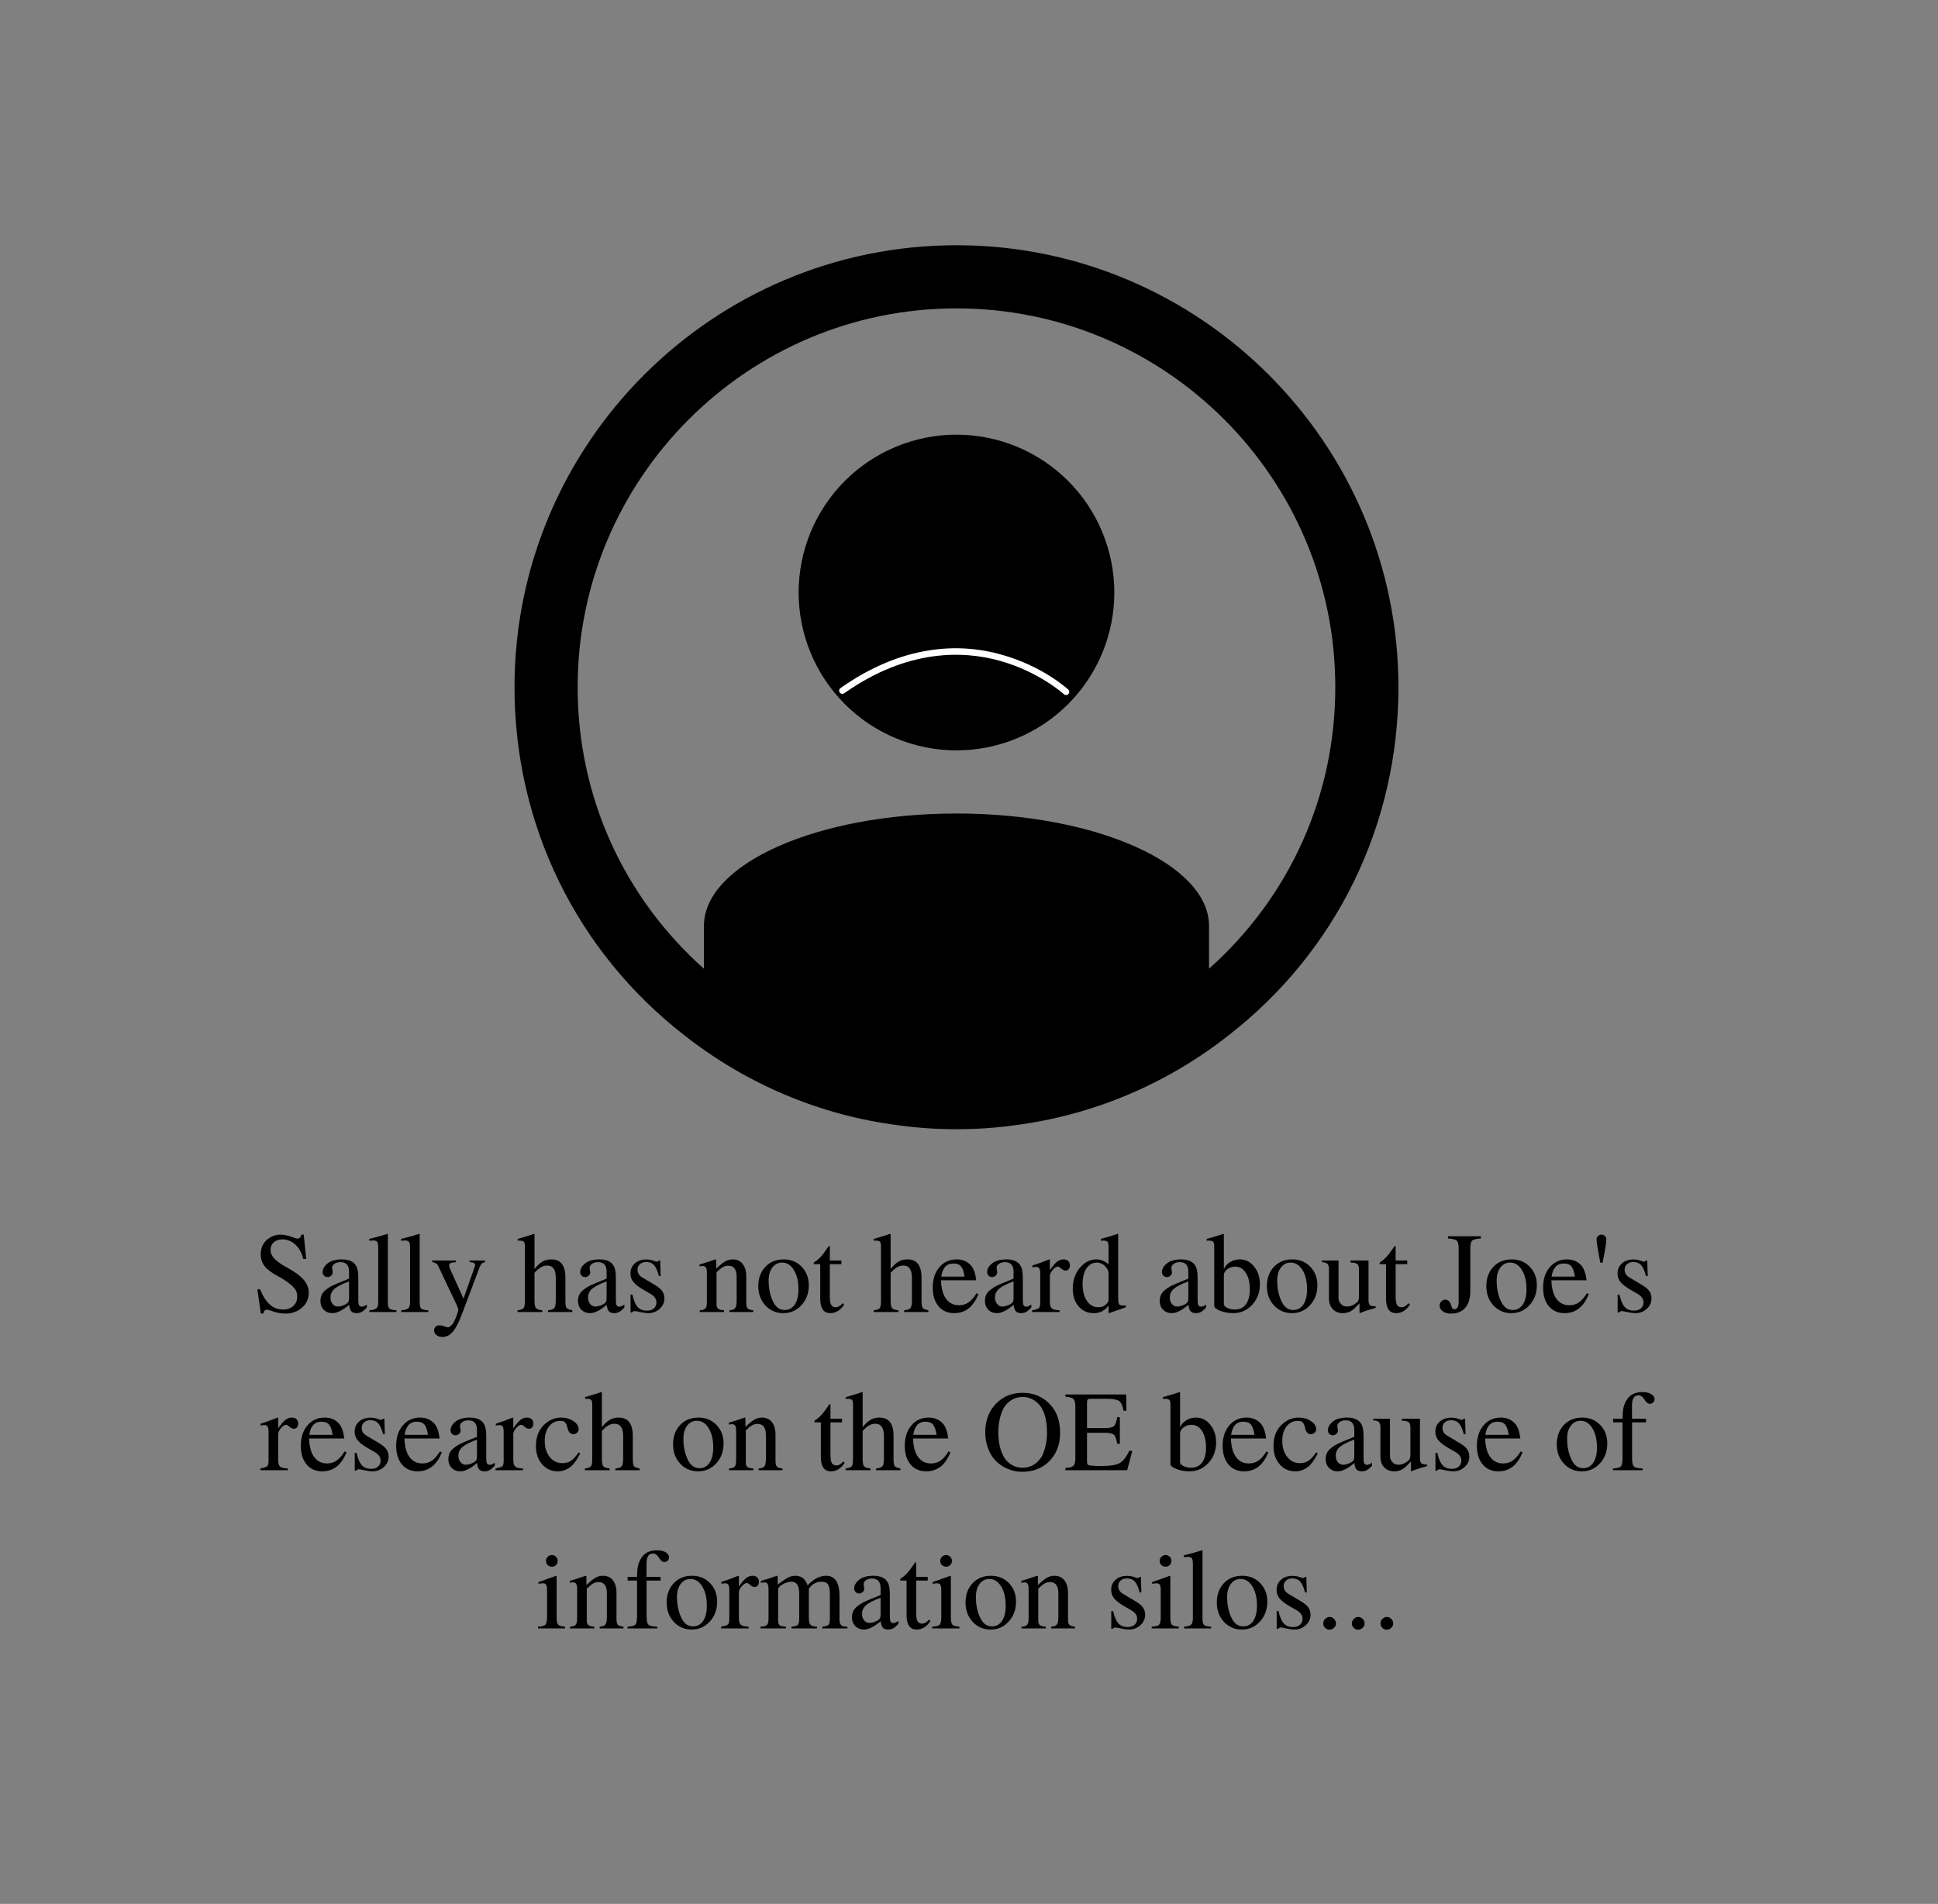 <svg xmlns="http://www.w3.org/2000/svg" xmlns:xlink="http://www.w3.org/1999/xlink" width="793" zoomAndPan="magnify" viewBox="0 0 594.75 584.25" height="779" preserveAspectRatio="xMidYMid meet" version="1.0"><rect x="0" y="0" width="594.75" height="584.25" fill="#808080" stroke="none"/><defs><g/><clipPath id="bd9620cbf3"><path d="M 157.898 75.258 L 429.164 75.258 L 429.164 346.523 L 157.898 346.523 Z M 157.898 75.258 " clip-rule="nonzero"/></clipPath><clipPath id="7090f040e6"><path d="M 257 198 L 329 198 L 329 214 L 257 214 Z M 257 198 " clip-rule="nonzero"/></clipPath><clipPath id="26f17a8736"><path d="M 272.879 180.895 L 329.859 209.359 L 314.121 240.867 L 257.141 212.402 Z M 272.879 180.895 " clip-rule="nonzero"/></clipPath><clipPath id="4cd4ec70d7"><path d="M 272.879 180.895 L 329.859 209.359 L 314.121 240.867 L 257.141 212.402 Z M 272.879 180.895 " clip-rule="nonzero"/></clipPath></defs><g clip-path="url(#bd9620cbf3)"><path fill="#000000" d="M 293.531 75.258 C 218.738 75.258 157.898 136.098 157.898 210.891 C 157.898 253.07 176.926 292.02 210.039 317.711 C 229.105 332.707 251.797 342.262 275.492 345.281 C 281.363 346.117 287.449 346.523 293.531 346.523 C 299.617 346.523 305.699 346.117 311.414 345.301 C 335.27 342.262 357.957 332.727 376.984 317.75 C 410.156 292.02 429.164 253.051 429.164 210.891 C 429.164 136.098 368.305 75.258 293.531 75.258 Z M 371.035 297.27 L 371.035 284.133 C 371.035 265.145 336.352 249.641 293.531 249.641 C 250.711 249.641 216.027 265.145 216.027 284.133 L 216.027 297.27 C 191.398 275.355 177.273 244.371 177.273 210.891 C 177.273 146.773 229.414 94.633 293.531 94.633 C 357.648 94.633 409.789 146.773 409.789 210.891 C 409.789 244.352 395.684 275.297 371.035 297.27 Z M 371.035 297.27 " fill-opacity="1" fill-rule="nonzero"/></g><path fill="#000000" d="M 341.973 181.824 C 341.973 183.414 341.895 184.996 341.738 186.574 C 341.582 188.152 341.352 189.719 341.043 191.277 C 340.73 192.832 340.348 194.367 339.887 195.887 C 339.426 197.406 338.891 198.898 338.285 200.363 C 337.676 201.828 337 203.262 336.254 204.66 C 335.504 206.059 334.691 207.418 333.809 208.738 C 332.926 210.059 331.984 211.328 330.977 212.555 C 329.969 213.781 328.906 214.957 327.785 216.078 C 326.664 217.199 325.488 218.266 324.262 219.27 C 323.035 220.277 321.762 221.223 320.445 222.102 C 319.125 222.984 317.766 223.797 316.367 224.547 C 314.969 225.293 313.535 225.973 312.07 226.578 C 310.602 227.188 309.109 227.719 307.594 228.18 C 306.074 228.641 304.539 229.027 302.98 229.336 C 301.426 229.645 299.859 229.879 298.281 230.031 C 296.699 230.188 295.117 230.266 293.531 230.266 C 291.945 230.266 290.363 230.188 288.785 230.031 C 287.203 229.879 285.637 229.645 284.082 229.336 C 282.523 229.027 280.988 228.641 279.469 228.18 C 277.953 227.719 276.461 227.188 274.996 226.578 C 273.527 225.973 272.098 225.293 270.695 224.547 C 269.297 223.797 267.938 222.984 266.621 222.102 C 265.301 221.223 264.027 220.277 262.801 219.27 C 261.574 218.266 260.402 217.199 259.277 216.078 C 258.156 214.957 257.094 213.781 256.086 212.555 C 255.082 211.328 254.137 210.059 253.254 208.738 C 252.375 207.418 251.559 206.059 250.812 204.66 C 250.062 203.262 249.387 201.828 248.777 200.363 C 248.172 198.898 247.637 197.406 247.176 195.887 C 246.715 194.367 246.332 192.832 246.023 191.277 C 245.711 189.719 245.48 188.152 245.324 186.574 C 245.168 184.996 245.09 183.414 245.09 181.824 C 245.09 180.238 245.168 178.656 245.324 177.078 C 245.48 175.5 245.711 173.93 246.023 172.375 C 246.332 170.82 246.715 169.281 247.176 167.766 C 247.637 166.246 248.172 164.754 248.777 163.289 C 249.387 161.824 250.062 160.391 250.812 158.992 C 251.559 157.594 252.375 156.234 253.254 154.914 C 254.137 153.594 255.082 152.32 256.086 151.094 C 257.094 149.871 258.156 148.695 259.277 147.574 C 260.402 146.453 261.574 145.387 262.801 144.379 C 264.027 143.375 265.301 142.43 266.621 141.551 C 267.938 140.668 269.297 139.852 270.695 139.105 C 272.098 138.355 273.527 137.68 274.996 137.074 C 276.461 136.465 277.953 135.934 279.469 135.473 C 280.988 135.012 282.523 134.625 284.082 134.316 C 285.637 134.008 287.203 133.773 288.785 133.617 C 290.363 133.465 291.945 133.387 293.531 133.387 C 295.117 133.387 296.699 133.465 298.281 133.617 C 299.859 133.773 301.426 134.008 302.98 134.316 C 304.539 134.625 306.074 135.012 307.594 135.473 C 309.109 135.934 310.602 136.465 312.07 137.074 C 313.535 137.68 314.969 138.355 316.367 139.105 C 317.766 139.852 319.125 140.668 320.445 141.551 C 321.762 142.43 323.035 143.375 324.262 144.379 C 325.488 145.387 326.664 146.453 327.785 147.574 C 328.906 148.695 329.969 149.871 330.977 151.094 C 331.984 152.32 332.926 153.594 333.809 154.914 C 334.691 156.234 335.504 157.594 336.254 158.992 C 337 160.391 337.676 161.824 338.285 163.289 C 338.891 164.754 339.426 166.246 339.887 167.766 C 340.348 169.281 340.73 170.82 341.043 172.375 C 341.352 173.93 341.582 175.5 341.738 177.078 C 341.895 178.656 341.973 180.238 341.973 181.824 Z M 341.973 181.824 " fill-opacity="1" fill-rule="nonzero"/><g clip-path="url(#7090f040e6)"><g clip-path="url(#26f17a8736)"><g clip-path="url(#4cd4ec70d7)"><path fill="#ffffff" d="M 258.066 212.824 C 257.914 212.746 257.789 212.637 257.691 212.492 C 257.598 212.352 257.543 212.191 257.531 212.02 C 257.516 211.852 257.547 211.688 257.621 211.531 C 257.695 211.375 257.801 211.25 257.941 211.148 C 266.891 204.844 276.137 200.934 285.414 199.535 C 292.918 198.398 300.316 198.875 307.613 200.965 C 320.02 204.488 327.508 211.309 327.824 211.602 C 328.023 211.781 328.129 212.008 328.137 212.277 C 328.148 212.551 328.062 212.781 327.879 212.98 C 327.695 213.18 327.469 213.285 327.199 213.293 C 326.93 213.305 326.695 213.219 326.496 213.035 C 326.398 212.945 318.961 206.199 307 202.824 C 295.973 199.711 278.711 198.91 259.07 212.75 C 258.75 212.973 258.414 212.996 258.066 212.824 Z M 258.066 212.824 " fill-opacity="1" fill-rule="nonzero"/></g></g></g><g fill="#000000" fill-opacity="1"><g transform="translate(77.508, 402.623)"><g><path d="M 17.25 -5.906 C 17.25 -4.102 16.562 -2.586 15.188 -1.359 C 13.82 -0.129 12.117 0.484 10.078 0.484 C 8.672 0.484 7.289 0.219 5.938 -0.312 C 5.227 -0.57 4.676 -0.703 4.281 -0.703 C 4.031 -0.703 3.812 -0.586 3.625 -0.359 C 3.438 -0.141 3.328 0.129 3.297 0.453 L 2.531 0.453 L 1.469 -6.984 L 2.281 -6.984 C 3.176 -4.836 4.191 -3.266 5.328 -2.266 C 6.461 -1.266 7.812 -0.766 9.375 -0.766 C 10.664 -0.766 11.707 -1.129 12.5 -1.859 C 13.301 -2.586 13.703 -3.535 13.703 -4.703 C 13.703 -5.566 13.535 -6.258 13.203 -6.781 C 12.336 -8.094 10.594 -9.461 7.969 -10.891 C 6 -11.922 4.594 -12.961 3.75 -14.016 C 2.914 -15.066 2.5 -16.297 2.5 -17.703 C 2.5 -19.617 3.176 -21.141 4.531 -22.266 C 5.75 -23.254 7.07 -23.75 8.5 -23.75 C 9.664 -23.75 10.93 -23.488 12.297 -22.969 C 12.922 -22.688 13.438 -22.547 13.844 -22.547 C 14.445 -22.547 14.82 -22.945 14.969 -23.75 L 15.703 -23.75 L 16.469 -16.266 L 15.594 -16.266 C 15.125 -18.016 14.41 -19.383 13.453 -20.375 C 12.211 -21.656 10.785 -22.297 9.172 -22.297 C 8.066 -22.297 7.18 -22 6.516 -21.406 C 5.848 -20.812 5.516 -20.031 5.516 -19.062 C 5.516 -18.102 5.91 -17.203 6.703 -16.359 C 7.504 -15.523 8.828 -14.602 10.672 -13.594 C 12.992 -12.332 14.672 -11.098 15.703 -9.891 C 16.734 -8.68 17.25 -7.352 17.25 -5.906 Z M 17.25 -5.906 "/></g></g></g><g fill="#000000" fill-opacity="1"><g transform="translate(97.041, 402.623)"><g><path d="M 15.531 -1.406 C 14.914 -0.727 14.379 -0.266 13.922 -0.016 C 13.461 0.223 12.941 0.344 12.359 0.344 C 11.641 0.344 11.109 0.148 10.766 -0.234 C 10.422 -0.617 10.203 -1.281 10.109 -2.219 C 8.098 -0.508 6.391 0.344 4.984 0.344 C 3.91 0.344 3.023 -0.004 2.328 -0.703 C 1.641 -1.398 1.297 -2.301 1.297 -3.406 C 1.297 -4.664 1.719 -5.688 2.562 -6.469 C 3.312 -7.125 4.066 -7.645 4.828 -8.031 C 5.586 -8.414 7.336 -9.156 10.078 -10.25 L 10.078 -12.406 C 10.078 -14.344 9.188 -15.312 7.406 -15.312 C 6.707 -15.312 6.109 -15.141 5.609 -14.797 C 5.117 -14.461 4.875 -14.062 4.875 -13.594 C 4.875 -13.332 4.91 -13.051 4.984 -12.75 C 5.035 -12.426 5.062 -12.238 5.062 -12.188 C 5.062 -11.789 4.898 -11.445 4.578 -11.156 C 4.266 -10.863 3.895 -10.719 3.469 -10.719 C 3.051 -10.719 2.695 -10.867 2.406 -11.172 C 2.113 -11.473 1.969 -11.82 1.969 -12.219 C 1.969 -13.176 2.445 -14.055 3.406 -14.859 C 4.457 -15.723 5.945 -16.156 7.875 -16.156 C 10.051 -16.156 11.516 -15.477 12.266 -14.125 C 12.703 -13.395 12.922 -12.195 12.922 -10.531 L 12.922 -3.688 C 12.922 -2.914 12.992 -2.383 13.141 -2.094 C 13.297 -1.801 13.578 -1.656 13.984 -1.656 C 14.473 -1.656 14.988 -1.875 15.531 -2.312 Z M 10.078 -4.328 L 10.078 -9.406 C 7.973 -8.633 6.5 -7.883 5.656 -7.156 C 4.812 -6.438 4.391 -5.562 4.391 -4.531 L 4.391 -4.391 C 4.391 -3.641 4.602 -3 5.031 -2.469 C 5.469 -1.945 5.992 -1.688 6.609 -1.688 C 7.422 -1.688 8.273 -1.941 9.172 -2.453 C 9.547 -2.691 9.789 -2.926 9.906 -3.156 C 10.02 -3.395 10.078 -3.785 10.078 -4.328 Z M 10.078 -4.328 "/></g></g></g><g fill="#000000" fill-opacity="1"><g transform="translate(112.638, 402.623)"><g><path d="M 9.031 0 L 0.734 0 L 0.734 -0.531 C 1.836 -0.625 2.562 -0.832 2.906 -1.156 C 3.258 -1.488 3.438 -2.125 3.438 -3.062 L 3.438 -19.812 C 3.438 -20.633 3.332 -21.195 3.125 -21.5 C 2.914 -21.801 2.531 -21.953 1.969 -21.953 C 1.758 -21.953 1.395 -21.93 0.875 -21.891 L 0.672 -21.891 L 0.672 -22.438 C 2.984 -23 4.844 -23.516 6.25 -23.984 L 6.391 -23.922 L 6.391 -2.953 C 6.391 -1.992 6.547 -1.363 6.859 -1.062 C 7.18 -0.77 7.906 -0.594 9.031 -0.531 Z M 9.031 0 "/></g></g></g><g fill="#000000" fill-opacity="1"><g transform="translate(122.405, 402.623)"><g><path d="M 9.031 0 L 0.734 0 L 0.734 -0.531 C 1.836 -0.625 2.562 -0.832 2.906 -1.156 C 3.258 -1.488 3.438 -2.125 3.438 -3.062 L 3.438 -19.812 C 3.438 -20.633 3.332 -21.195 3.125 -21.5 C 2.914 -21.801 2.531 -21.953 1.969 -21.953 C 1.758 -21.953 1.395 -21.93 0.875 -21.891 L 0.672 -21.891 L 0.672 -22.438 C 2.984 -23 4.844 -23.516 6.25 -23.984 L 6.391 -23.922 L 6.391 -2.953 C 6.391 -1.992 6.547 -1.363 6.859 -1.062 C 7.18 -0.77 7.906 -0.594 9.031 -0.531 Z M 9.031 0 "/></g></g></g><g fill="#000000" fill-opacity="1"><g transform="translate(132.171, 402.623)"><g><path d="M 16.688 -15.281 C 16.258 -15.227 15.926 -15.094 15.688 -14.875 C 15.457 -14.656 15.227 -14.266 15 -13.703 L 9.594 0.625 C 8.656 3.156 7.723 4.957 6.797 6.031 C 5.867 7.113 4.82 7.656 3.656 7.656 C 2.906 7.656 2.281 7.461 1.781 7.078 C 1.289 6.691 1.047 6.207 1.047 5.625 C 1.047 5.195 1.195 4.832 1.5 4.531 C 1.812 4.227 2.164 4.078 2.562 4.078 C 3.102 4.078 3.723 4.203 4.422 4.453 C 4.754 4.617 5.047 4.703 5.297 4.703 C 5.555 4.703 5.852 4.551 6.188 4.25 C 6.531 3.945 6.82 3.57 7.062 3.125 C 7.363 2.613 7.672 1.914 7.984 1.031 C 8.305 0.156 8.469 -0.41 8.469 -0.672 C 8.469 -0.898 8.336 -1.332 8.078 -1.969 L 2.281 -14.188 C 2 -14.801 1.398 -15.176 0.484 -15.312 L 0.484 -15.812 L 7.734 -15.812 L 7.734 -15.281 C 6.984 -15.258 6.453 -15.176 6.141 -15.031 C 5.836 -14.895 5.688 -14.66 5.688 -14.328 C 5.688 -13.973 5.805 -13.531 6.047 -13 L 10.078 -4.109 L 13.484 -13.797 C 13.578 -14.016 13.625 -14.219 13.625 -14.406 C 13.625 -14.988 13.062 -15.281 11.938 -15.281 L 11.938 -15.812 L 16.688 -15.812 Z M 16.688 -15.281 "/></g></g></g><g fill="#000000" fill-opacity="1"><g transform="translate(149.736, 402.623)"><g/></g></g><g fill="#000000" fill-opacity="1"><g transform="translate(158.518, 402.623)"><g><path d="M 17.109 0 L 9.656 0 L 9.656 -0.531 C 10.664 -0.625 11.316 -0.859 11.609 -1.234 C 11.898 -1.609 12.047 -2.391 12.047 -3.578 L 12.047 -10.531 C 12.047 -13.02 11.164 -14.266 9.406 -14.266 C 8.727 -14.266 8.094 -14.094 7.5 -13.75 C 6.906 -13.406 6.242 -12.836 5.516 -12.047 L 5.516 -3.578 C 5.516 -2.359 5.656 -1.57 5.938 -1.219 C 6.219 -0.875 6.875 -0.645 7.906 -0.531 L 7.906 0 L 0.312 0 L 0.312 -0.531 C 1.32 -0.664 1.945 -0.895 2.188 -1.219 C 2.438 -1.551 2.562 -2.336 2.562 -3.578 L 2.562 -20.125 C 2.562 -20.875 2.445 -21.359 2.219 -21.578 C 2 -21.805 1.516 -21.922 0.766 -21.922 C 0.578 -21.922 0.438 -21.91 0.344 -21.891 L 0.344 -22.438 L 1.297 -22.719 C 2.891 -23.164 4.238 -23.586 5.344 -23.984 L 5.516 -23.891 L 5.516 -13.203 C 6.336 -14.254 7.145 -15.008 7.938 -15.469 C 8.727 -15.926 9.641 -16.156 10.672 -16.156 C 13.555 -16.156 15 -14.297 15 -10.578 L 15 -3.578 C 15 -2.359 15.109 -1.594 15.328 -1.281 C 15.555 -0.969 16.148 -0.719 17.109 -0.531 Z M 17.109 0 "/></g></g></g><g fill="#000000" fill-opacity="1"><g transform="translate(176.083, 402.623)"><g><path d="M 15.531 -1.406 C 14.914 -0.727 14.379 -0.266 13.922 -0.016 C 13.461 0.223 12.941 0.344 12.359 0.344 C 11.641 0.344 11.109 0.148 10.766 -0.234 C 10.422 -0.617 10.203 -1.281 10.109 -2.219 C 8.098 -0.508 6.391 0.344 4.984 0.344 C 3.91 0.344 3.023 -0.004 2.328 -0.703 C 1.641 -1.398 1.297 -2.301 1.297 -3.406 C 1.297 -4.664 1.719 -5.688 2.562 -6.469 C 3.312 -7.125 4.066 -7.645 4.828 -8.031 C 5.586 -8.414 7.336 -9.156 10.078 -10.25 L 10.078 -12.406 C 10.078 -14.344 9.188 -15.312 7.406 -15.312 C 6.707 -15.312 6.109 -15.141 5.609 -14.797 C 5.117 -14.461 4.875 -14.062 4.875 -13.594 C 4.875 -13.332 4.91 -13.051 4.984 -12.75 C 5.035 -12.426 5.062 -12.238 5.062 -12.188 C 5.062 -11.789 4.898 -11.445 4.578 -11.156 C 4.266 -10.863 3.895 -10.719 3.469 -10.719 C 3.051 -10.719 2.695 -10.867 2.406 -11.172 C 2.113 -11.473 1.969 -11.82 1.969 -12.219 C 1.969 -13.176 2.445 -14.055 3.406 -14.859 C 4.457 -15.723 5.945 -16.156 7.875 -16.156 C 10.051 -16.156 11.516 -15.477 12.266 -14.125 C 12.703 -13.395 12.922 -12.195 12.922 -10.531 L 12.922 -3.688 C 12.922 -2.914 12.992 -2.383 13.141 -2.094 C 13.297 -1.801 13.578 -1.656 13.984 -1.656 C 14.473 -1.656 14.988 -1.875 15.531 -2.312 Z M 10.078 -4.328 L 10.078 -9.406 C 7.973 -8.633 6.5 -7.883 5.656 -7.156 C 4.812 -6.438 4.391 -5.562 4.391 -4.531 L 4.391 -4.391 C 4.391 -3.641 4.602 -3 5.031 -2.469 C 5.469 -1.945 5.992 -1.688 6.609 -1.688 C 7.422 -1.688 8.273 -1.941 9.172 -2.453 C 9.547 -2.691 9.789 -2.926 9.906 -3.156 C 10.02 -3.395 10.078 -3.785 10.078 -4.328 Z M 10.078 -4.328 "/></g></g></g><g fill="#000000" fill-opacity="1"><g transform="translate(191.681, 402.623)"><g><path d="M 12.219 -4.141 C 12.219 -2.922 11.734 -1.867 10.766 -0.984 C 9.797 -0.098 8.645 0.344 7.312 0.344 C 6.676 0.344 5.805 0.227 4.703 0 C 3.953 -0.188 3.414 -0.281 3.094 -0.281 C 2.738 -0.281 2.469 -0.141 2.281 0.141 L 1.828 0.141 L 1.828 -5.344 L 2.391 -5.344 C 2.785 -3.562 3.32 -2.297 4 -1.547 C 4.676 -0.797 5.625 -0.422 6.844 -0.422 C 7.738 -0.422 8.445 -0.648 8.969 -1.109 C 9.5 -1.566 9.766 -2.18 9.766 -2.953 C 9.766 -4.004 9.156 -4.879 7.938 -5.578 L 5.906 -6.75 C 4.406 -7.613 3.344 -8.426 2.719 -9.188 C 2.102 -9.945 1.797 -10.816 1.797 -11.797 C 1.797 -13.086 2.242 -14.129 3.141 -14.922 C 4.047 -15.723 5.211 -16.125 6.641 -16.125 C 7.504 -16.125 8.301 -15.984 9.031 -15.703 C 9.375 -15.535 9.688 -15.453 9.969 -15.453 C 10.062 -15.453 10.227 -15.547 10.469 -15.734 L 10.531 -15.812 L 10.922 -15.812 L 11.062 -11.031 L 10.531 -11.031 C 10.133 -12.594 9.645 -13.703 9.062 -14.359 C 8.477 -15.016 7.68 -15.344 6.672 -15.344 C 5.848 -15.344 5.191 -15.125 4.703 -14.688 C 4.211 -14.258 3.969 -13.688 3.969 -12.969 C 3.969 -11.957 4.473 -11.16 5.484 -10.578 L 9.266 -8.328 C 10.348 -7.691 11.109 -7.055 11.547 -6.422 C 11.992 -5.797 12.219 -5.035 12.219 -4.141 Z M 12.219 -4.141 "/></g></g></g><g fill="#000000" fill-opacity="1"><g transform="translate(205.346, 402.623)"><g/></g></g><g fill="#000000" fill-opacity="1"><g transform="translate(214.129, 402.623)"><g><path d="M 17.031 0 L 9.734 0 L 9.734 -0.531 C 10.617 -0.594 11.207 -0.82 11.5 -1.219 C 11.789 -1.625 11.938 -2.379 11.938 -3.484 L 11.938 -10.812 C 11.938 -13.082 11.082 -14.219 9.375 -14.219 C 8.789 -14.219 8.254 -14.082 7.766 -13.812 C 7.273 -13.551 6.609 -13.02 5.766 -12.219 L 5.766 -2.359 C 5.766 -1.723 5.926 -1.273 6.25 -1.016 C 6.582 -0.754 7.191 -0.594 8.078 -0.531 L 8.078 0 L 0.625 0 L 0.625 -0.531 C 1.52 -0.594 2.109 -0.797 2.391 -1.141 C 2.672 -1.484 2.812 -2.156 2.812 -3.156 L 2.812 -11.875 C 2.812 -12.738 2.719 -13.328 2.531 -13.641 C 2.344 -13.961 2.004 -14.125 1.516 -14.125 C 1.066 -14.125 0.75 -14.078 0.562 -13.984 L 0.562 -14.578 C 2.289 -15.086 3.906 -15.613 5.406 -16.156 L 5.656 -16.094 L 5.656 -13.312 C 6.852 -14.438 7.797 -15.191 8.484 -15.578 C 9.172 -15.961 9.926 -16.156 10.75 -16.156 C 12.039 -16.156 13.051 -15.691 13.781 -14.766 C 14.52 -13.836 14.891 -12.547 14.891 -10.891 L 14.891 -2.844 C 14.891 -1.977 15.031 -1.398 15.312 -1.109 C 15.594 -0.816 16.164 -0.625 17.031 -0.531 Z M 17.031 0 "/></g></g></g><g fill="#000000" fill-opacity="1"><g transform="translate(231.694, 402.623)"><g><path d="M 16.516 -8.219 C 16.516 -5.781 15.766 -3.742 14.266 -2.109 C 12.766 -0.473 10.91 0.344 8.703 0.344 C 6.504 0.344 4.672 -0.441 3.203 -2.016 C 1.742 -3.598 1.016 -5.57 1.016 -7.938 C 1.016 -10.352 1.734 -12.328 3.172 -13.859 C 4.617 -15.391 6.488 -16.156 8.781 -16.156 C 11.031 -16.156 12.879 -15.406 14.328 -13.906 C 15.785 -12.406 16.516 -10.508 16.516 -8.219 Z M 13.344 -6.984 C 13.344 -9.398 12.875 -11.367 11.938 -12.891 C 11 -14.41 9.797 -15.172 8.328 -15.172 C 7.086 -15.172 6.086 -14.664 5.328 -13.656 C 4.566 -12.656 4.188 -11.32 4.188 -9.656 C 4.188 -7.062 4.695 -4.801 5.719 -2.875 C 6.52 -1.375 7.656 -0.625 9.125 -0.625 C 10.438 -0.625 11.469 -1.188 12.219 -2.312 C 12.969 -3.438 13.344 -4.992 13.344 -6.984 Z M 13.344 -6.984 "/></g></g></g><g fill="#000000" fill-opacity="1"><g transform="translate(249.259, 402.623)"><g><path d="M 9.797 -2.312 C 8.672 -0.539 7.254 0.344 5.547 0.344 C 3.484 0.344 2.453 -1.141 2.453 -4.109 L 2.453 -14.688 L 0.594 -14.688 C 0.5 -14.75 0.453 -14.828 0.453 -14.922 C 0.453 -15.109 0.648 -15.332 1.047 -15.594 C 2.016 -16.156 3.148 -17.41 4.453 -19.359 C 4.785 -19.773 5.02 -20.102 5.156 -20.344 C 5.32 -20.344 5.406 -20.188 5.406 -19.875 L 5.406 -15.812 L 8.953 -15.812 L 8.953 -14.688 L 5.406 -14.688 L 5.406 -4.641 C 5.406 -3.516 5.547 -2.703 5.828 -2.203 C 6.109 -1.711 6.578 -1.469 7.234 -1.469 C 7.941 -1.469 8.645 -1.879 9.344 -2.703 Z M 9.797 -2.312 "/></g></g></g><g fill="#000000" fill-opacity="1"><g transform="translate(259.025, 402.623)"><g/></g></g><g fill="#000000" fill-opacity="1"><g transform="translate(267.808, 402.623)"><g><path d="M 17.109 0 L 9.656 0 L 9.656 -0.531 C 10.664 -0.625 11.316 -0.859 11.609 -1.234 C 11.898 -1.609 12.047 -2.391 12.047 -3.578 L 12.047 -10.531 C 12.047 -13.02 11.164 -14.266 9.406 -14.266 C 8.727 -14.266 8.094 -14.094 7.5 -13.75 C 6.906 -13.406 6.242 -12.836 5.516 -12.047 L 5.516 -3.578 C 5.516 -2.359 5.656 -1.57 5.938 -1.219 C 6.219 -0.875 6.875 -0.645 7.906 -0.531 L 7.906 0 L 0.312 0 L 0.312 -0.531 C 1.32 -0.664 1.945 -0.895 2.188 -1.219 C 2.438 -1.551 2.562 -2.336 2.562 -3.578 L 2.562 -20.125 C 2.562 -20.875 2.445 -21.359 2.219 -21.578 C 2 -21.805 1.516 -21.922 0.766 -21.922 C 0.578 -21.922 0.438 -21.91 0.344 -21.891 L 0.344 -22.438 L 1.297 -22.719 C 2.891 -23.164 4.238 -23.586 5.344 -23.984 L 5.516 -23.891 L 5.516 -13.203 C 6.336 -14.254 7.145 -15.008 7.938 -15.469 C 8.727 -15.926 9.641 -16.156 10.672 -16.156 C 13.555 -16.156 15 -14.297 15 -10.578 L 15 -3.578 C 15 -2.359 15.109 -1.594 15.328 -1.281 C 15.555 -0.969 16.148 -0.719 17.109 -0.531 Z M 17.109 0 "/></g></g></g><g fill="#000000" fill-opacity="1"><g transform="translate(285.373, 402.623)"><g><path d="M 14.891 -5.516 C 13.367 -1.609 10.891 0.344 7.453 0.344 C 5.43 0.344 3.828 -0.363 2.641 -1.781 C 1.461 -3.195 0.875 -5.109 0.875 -7.516 C 0.875 -10.066 1.551 -12.145 2.906 -13.75 C 4.27 -15.352 6.039 -16.156 8.219 -16.156 C 10.094 -16.156 11.594 -15.488 12.719 -14.156 C 13.488 -13.176 13.988 -11.703 14.219 -9.734 L 3.406 -9.734 C 3.477 -7.742 3.828 -6.125 4.453 -4.875 C 5.461 -3.008 6.941 -2.078 8.891 -2.078 C 10.016 -2.078 10.988 -2.359 11.812 -2.922 C 12.645 -3.484 13.484 -4.43 14.328 -5.766 Z M 10.641 -10.859 C 10.41 -12.379 10.047 -13.43 9.547 -14.016 C 9.055 -14.598 8.273 -14.891 7.203 -14.891 C 5.098 -14.891 3.859 -13.547 3.484 -10.859 Z M 10.641 -10.859 "/></g></g></g><g fill="#000000" fill-opacity="1"><g transform="translate(300.97, 402.623)"><g><path d="M 15.531 -1.406 C 14.914 -0.727 14.379 -0.266 13.922 -0.016 C 13.461 0.223 12.941 0.344 12.359 0.344 C 11.641 0.344 11.109 0.148 10.766 -0.234 C 10.422 -0.617 10.203 -1.281 10.109 -2.219 C 8.098 -0.508 6.391 0.344 4.984 0.344 C 3.91 0.344 3.023 -0.004 2.328 -0.703 C 1.641 -1.398 1.297 -2.301 1.297 -3.406 C 1.297 -4.664 1.719 -5.688 2.562 -6.469 C 3.312 -7.125 4.066 -7.645 4.828 -8.031 C 5.586 -8.414 7.336 -9.156 10.078 -10.25 L 10.078 -12.406 C 10.078 -14.344 9.188 -15.312 7.406 -15.312 C 6.707 -15.312 6.109 -15.141 5.609 -14.797 C 5.117 -14.461 4.875 -14.062 4.875 -13.594 C 4.875 -13.332 4.91 -13.051 4.984 -12.75 C 5.035 -12.426 5.062 -12.238 5.062 -12.188 C 5.062 -11.789 4.898 -11.445 4.578 -11.156 C 4.266 -10.863 3.895 -10.719 3.469 -10.719 C 3.051 -10.719 2.695 -10.867 2.406 -11.172 C 2.113 -11.473 1.969 -11.82 1.969 -12.219 C 1.969 -13.176 2.445 -14.055 3.406 -14.859 C 4.457 -15.723 5.945 -16.156 7.875 -16.156 C 10.051 -16.156 11.516 -15.477 12.266 -14.125 C 12.703 -13.395 12.922 -12.195 12.922 -10.531 L 12.922 -3.688 C 12.922 -2.914 12.992 -2.383 13.141 -2.094 C 13.297 -1.801 13.578 -1.656 13.984 -1.656 C 14.473 -1.656 14.988 -1.875 15.531 -2.312 Z M 10.078 -4.328 L 10.078 -9.406 C 7.973 -8.633 6.5 -7.883 5.656 -7.156 C 4.812 -6.438 4.391 -5.562 4.391 -4.531 L 4.391 -4.391 C 4.391 -3.641 4.602 -3 5.031 -2.469 C 5.469 -1.945 5.992 -1.688 6.609 -1.688 C 7.422 -1.688 8.273 -1.941 9.172 -2.453 C 9.547 -2.691 9.789 -2.926 9.906 -3.156 C 10.02 -3.395 10.078 -3.785 10.078 -4.328 Z M 10.078 -4.328 "/></g></g></g><g fill="#000000" fill-opacity="1"><g transform="translate(316.568, 402.623)"><g><path d="M 11.766 -14.297 C 11.766 -13.805 11.641 -13.422 11.391 -13.141 C 11.148 -12.859 10.816 -12.719 10.391 -12.719 C 9.992 -12.719 9.523 -12.953 8.984 -13.422 C 8.617 -13.766 8.316 -13.938 8.078 -13.938 C 7.609 -13.938 7.082 -13.598 6.5 -12.922 C 5.914 -12.242 5.625 -11.625 5.625 -11.062 L 5.625 -3.156 C 5.625 -2.156 5.82 -1.477 6.219 -1.125 C 6.613 -0.77 7.41 -0.57 8.609 -0.531 L 8.609 0 L 0.172 0 L 0.172 -0.531 C 1.297 -0.738 1.992 -0.969 2.266 -1.219 C 2.535 -1.477 2.672 -2.055 2.672 -2.953 L 2.672 -11.734 C 2.672 -12.504 2.582 -13.047 2.406 -13.359 C 2.227 -13.68 1.914 -13.844 1.469 -13.844 C 1.094 -13.844 0.688 -13.797 0.25 -13.703 L 0.25 -14.266 C 2.125 -14.867 3.852 -15.5 5.438 -16.156 L 5.625 -16.094 L 5.625 -12.859 C 6.488 -14.098 7.223 -14.957 7.828 -15.438 C 8.441 -15.914 9.109 -16.156 9.828 -16.156 C 10.441 -16.156 10.914 -15.988 11.25 -15.656 C 11.594 -15.332 11.766 -14.879 11.766 -14.297 Z M 11.766 -14.297 "/></g></g></g><g fill="#000000" fill-opacity="1"><g transform="translate(328.266, 402.623)"><g><path d="M 17.25 -1.469 L 12.078 0.344 L 11.938 0.25 L 11.938 -2 C 10.812 -0.438 9.316 0.344 7.453 0.344 C 5.504 0.344 3.93 -0.348 2.734 -1.734 C 1.547 -3.129 0.953 -4.953 0.953 -7.203 C 0.953 -9.68 1.664 -11.789 3.094 -13.531 C 4.52 -15.281 6.238 -16.156 8.25 -16.156 C 9.52 -16.156 10.75 -15.648 11.938 -14.641 L 11.938 -20.125 C 11.938 -20.852 11.832 -21.332 11.625 -21.562 C 11.414 -21.801 10.984 -21.922 10.328 -21.922 C 9.992 -21.922 9.734 -21.91 9.547 -21.891 L 9.547 -22.438 C 11.68 -23 13.406 -23.516 14.719 -23.984 L 14.891 -23.922 L 14.891 -4 C 14.891 -3.188 14.988 -2.648 15.188 -2.391 C 15.383 -2.129 15.801 -2 16.438 -2 C 16.551 -2 16.82 -2.008 17.25 -2.031 Z M 11.938 -3.578 L 11.938 -11.656 C 11.938 -12.594 11.57 -13.41 10.844 -14.109 C 10.125 -14.816 9.297 -15.172 8.359 -15.172 C 7.023 -15.172 5.957 -14.57 5.156 -13.375 C 4.363 -12.188 3.969 -10.598 3.969 -8.609 C 3.969 -6.453 4.41 -4.723 5.297 -3.422 C 6.191 -2.117 7.363 -1.469 8.812 -1.469 C 9.863 -1.469 10.707 -1.82 11.344 -2.531 C 11.738 -2.977 11.938 -3.328 11.938 -3.578 Z M 11.938 -3.578 "/></g></g></g><g fill="#000000" fill-opacity="1"><g transform="translate(345.831, 402.623)"><g/></g></g><g fill="#000000" fill-opacity="1"><g transform="translate(354.614, 402.623)"><g><path d="M 15.531 -1.406 C 14.914 -0.727 14.379 -0.266 13.922 -0.016 C 13.461 0.223 12.941 0.344 12.359 0.344 C 11.641 0.344 11.109 0.148 10.766 -0.234 C 10.422 -0.617 10.203 -1.281 10.109 -2.219 C 8.098 -0.508 6.391 0.344 4.984 0.344 C 3.91 0.344 3.023 -0.004 2.328 -0.703 C 1.641 -1.398 1.297 -2.301 1.297 -3.406 C 1.297 -4.664 1.719 -5.688 2.562 -6.469 C 3.312 -7.125 4.066 -7.645 4.828 -8.031 C 5.586 -8.414 7.336 -9.156 10.078 -10.25 L 10.078 -12.406 C 10.078 -14.344 9.188 -15.312 7.406 -15.312 C 6.707 -15.312 6.109 -15.141 5.609 -14.797 C 5.117 -14.461 4.875 -14.062 4.875 -13.594 C 4.875 -13.332 4.91 -13.051 4.984 -12.75 C 5.035 -12.426 5.062 -12.238 5.062 -12.188 C 5.062 -11.789 4.898 -11.445 4.578 -11.156 C 4.266 -10.863 3.895 -10.719 3.469 -10.719 C 3.051 -10.719 2.695 -10.867 2.406 -11.172 C 2.113 -11.473 1.969 -11.82 1.969 -12.219 C 1.969 -13.176 2.445 -14.055 3.406 -14.859 C 4.457 -15.723 5.945 -16.156 7.875 -16.156 C 10.051 -16.156 11.516 -15.477 12.266 -14.125 C 12.703 -13.395 12.922 -12.195 12.922 -10.531 L 12.922 -3.688 C 12.922 -2.914 12.992 -2.383 13.141 -2.094 C 13.297 -1.801 13.578 -1.656 13.984 -1.656 C 14.473 -1.656 14.988 -1.875 15.531 -2.312 Z M 10.078 -4.328 L 10.078 -9.406 C 7.973 -8.633 6.5 -7.883 5.656 -7.156 C 4.812 -6.438 4.391 -5.562 4.391 -4.531 L 4.391 -4.391 C 4.391 -3.641 4.602 -3 5.031 -2.469 C 5.469 -1.945 5.992 -1.688 6.609 -1.688 C 7.422 -1.688 8.273 -1.941 9.172 -2.453 C 9.547 -2.691 9.789 -2.926 9.906 -3.156 C 10.02 -3.395 10.078 -3.785 10.078 -4.328 Z M 10.078 -4.328 "/></g></g></g><g fill="#000000" fill-opacity="1"><g transform="translate(370.211, 402.623)"><g><path d="M 16.438 -8.531 C 16.438 -6.031 15.645 -3.926 14.062 -2.219 C 12.488 -0.508 10.539 0.344 8.219 0.344 C 6.812 0.344 5.492 0.102 4.266 -0.375 C 3.035 -0.852 2.422 -1.359 2.422 -1.891 L 2.422 -20.125 C 2.422 -20.852 2.305 -21.332 2.078 -21.562 C 1.859 -21.801 1.398 -21.922 0.703 -21.922 C 0.441 -21.922 0.242 -21.91 0.109 -21.891 L 0.109 -22.438 L 1.125 -22.719 C 2.695 -23.164 4.055 -23.586 5.203 -23.984 L 5.375 -23.922 L 5.375 -13.172 C 5.727 -14.035 6.359 -14.75 7.266 -15.312 C 8.18 -15.875 9.176 -16.156 10.25 -16.156 C 12.008 -16.156 13.477 -15.422 14.656 -13.953 C 15.844 -12.492 16.438 -10.688 16.438 -8.531 Z M 13.344 -6.922 C 13.344 -9.047 12.938 -10.742 12.125 -12.016 C 11.32 -13.297 10.227 -13.938 8.844 -13.938 C 7.938 -13.938 7.129 -13.664 6.422 -13.125 C 5.723 -12.594 5.375 -11.988 5.375 -11.312 L 5.375 -2.453 C 5.375 -2.016 5.711 -1.625 6.391 -1.281 C 7.066 -0.938 7.863 -0.766 8.781 -0.766 C 10.227 -0.766 11.348 -1.301 12.141 -2.375 C 12.941 -3.457 13.344 -4.973 13.344 -6.922 Z M 13.344 -6.922 "/></g></g></g><g fill="#000000" fill-opacity="1"><g transform="translate(387.776, 402.623)"><g><path d="M 16.516 -8.219 C 16.516 -5.781 15.766 -3.742 14.266 -2.109 C 12.766 -0.473 10.91 0.344 8.703 0.344 C 6.504 0.344 4.672 -0.441 3.203 -2.016 C 1.742 -3.598 1.016 -5.57 1.016 -7.938 C 1.016 -10.352 1.734 -12.328 3.172 -13.859 C 4.617 -15.391 6.488 -16.156 8.781 -16.156 C 11.031 -16.156 12.879 -15.406 14.328 -13.906 C 15.785 -12.406 16.516 -10.508 16.516 -8.219 Z M 13.344 -6.984 C 13.344 -9.398 12.875 -11.367 11.938 -12.891 C 11 -14.41 9.797 -15.172 8.328 -15.172 C 7.086 -15.172 6.086 -14.664 5.328 -13.656 C 4.566 -12.656 4.188 -11.32 4.188 -9.656 C 4.188 -7.062 4.695 -4.801 5.719 -2.875 C 6.52 -1.375 7.656 -0.625 9.125 -0.625 C 10.438 -0.625 11.469 -1.188 12.219 -2.312 C 12.969 -3.438 13.344 -4.992 13.344 -6.984 Z M 13.344 -6.984 "/></g></g></g><g fill="#000000" fill-opacity="1"><g transform="translate(405.341, 402.623)"><g><path d="M 16.828 -1.266 C 14.992 -0.773 13.391 -0.25 12.016 0.312 L 11.875 0.25 L 11.875 -2.672 L 10.359 -1.156 C 9.348 -0.156 8.145 0.344 6.75 0.344 C 5.457 0.344 4.426 -0.066 3.656 -0.891 C 2.883 -1.723 2.5 -2.832 2.5 -4.219 L 2.5 -13.062 C 2.5 -13.883 2.344 -14.453 2.031 -14.766 C 1.727 -15.086 1.156 -15.27 0.312 -15.312 L 0.312 -15.812 L 5.438 -15.812 L 5.438 -4.359 C 5.438 -3.629 5.68 -3 6.172 -2.469 C 6.672 -1.945 7.258 -1.688 7.938 -1.688 C 9.062 -1.688 10.113 -2.109 11.094 -2.953 C 11.5 -3.254 11.703 -3.848 11.703 -4.734 L 11.703 -13 C 11.703 -13.863 11.539 -14.438 11.219 -14.719 C 10.906 -15 10.195 -15.16 9.094 -15.203 L 9.094 -15.812 L 14.641 -15.812 L 14.641 -3.766 C 14.641 -2.941 14.773 -2.398 15.047 -2.141 C 15.316 -1.879 15.852 -1.75 16.656 -1.75 L 16.828 -1.75 Z M 16.828 -1.266 "/></g></g></g><g fill="#000000" fill-opacity="1"><g transform="translate(422.906, 402.623)"><g><path d="M 9.797 -2.312 C 8.672 -0.539 7.254 0.344 5.547 0.344 C 3.484 0.344 2.453 -1.141 2.453 -4.109 L 2.453 -14.688 L 0.594 -14.688 C 0.5 -14.75 0.453 -14.828 0.453 -14.922 C 0.453 -15.109 0.648 -15.332 1.047 -15.594 C 2.016 -16.156 3.148 -17.41 4.453 -19.359 C 4.785 -19.773 5.02 -20.102 5.156 -20.344 C 5.32 -20.344 5.406 -20.188 5.406 -19.875 L 5.406 -15.812 L 8.953 -15.812 L 8.953 -14.688 L 5.406 -14.688 L 5.406 -4.641 C 5.406 -3.516 5.547 -2.703 5.828 -2.203 C 6.109 -1.711 6.578 -1.469 7.234 -1.469 C 7.941 -1.469 8.645 -1.879 9.344 -2.703 Z M 9.797 -2.312 "/></g></g></g><g fill="#000000" fill-opacity="1"><g transform="translate(432.672, 402.623)"><g/></g></g><g fill="#000000" fill-opacity="1"><g transform="translate(441.455, 402.623)"><g><path d="M 13 -22.578 C 11.57 -22.484 10.676 -22.254 10.312 -21.891 C 9.945 -21.535 9.766 -20.711 9.766 -19.422 L 9.766 -6.422 C 9.766 -4.223 9.25 -2.52 8.219 -1.312 C 7.188 -0.113 5.723 0.484 3.828 0.484 C 2.816 0.484 1.984 0.254 1.328 -0.203 C 0.672 -0.672 0.344 -1.281 0.344 -2.031 C 0.344 -2.5 0.516 -2.91 0.859 -3.266 C 1.203 -3.617 1.609 -3.797 2.078 -3.797 C 2.941 -3.797 3.551 -3.195 3.906 -2 C 4.02 -1.551 4.145 -1.242 4.281 -1.078 C 4.426 -0.922 4.613 -0.844 4.844 -0.844 C 5.738 -0.844 6.188 -1.613 6.188 -3.156 L 6.188 -19.422 C 6.188 -20.711 6 -21.535 5.625 -21.891 C 5.25 -22.254 4.348 -22.484 2.922 -22.578 L 2.922 -23.25 L 13 -23.25 Z M 13 -22.578 "/></g></g></g><g fill="#000000" fill-opacity="1"><g transform="translate(455.121, 402.623)"><g><path d="M 16.516 -8.219 C 16.516 -5.781 15.766 -3.742 14.266 -2.109 C 12.766 -0.473 10.91 0.344 8.703 0.344 C 6.504 0.344 4.672 -0.441 3.203 -2.016 C 1.742 -3.598 1.016 -5.57 1.016 -7.938 C 1.016 -10.352 1.734 -12.328 3.172 -13.859 C 4.617 -15.391 6.488 -16.156 8.781 -16.156 C 11.031 -16.156 12.879 -15.406 14.328 -13.906 C 15.785 -12.406 16.516 -10.508 16.516 -8.219 Z M 13.344 -6.984 C 13.344 -9.398 12.875 -11.367 11.938 -12.891 C 11 -14.41 9.797 -15.172 8.328 -15.172 C 7.086 -15.172 6.086 -14.664 5.328 -13.656 C 4.566 -12.656 4.188 -11.32 4.188 -9.656 C 4.188 -7.062 4.695 -4.801 5.719 -2.875 C 6.52 -1.375 7.656 -0.625 9.125 -0.625 C 10.438 -0.625 11.469 -1.188 12.219 -2.312 C 12.969 -3.438 13.344 -4.992 13.344 -6.984 Z M 13.344 -6.984 "/></g></g></g><g fill="#000000" fill-opacity="1"><g transform="translate(472.686, 402.623)"><g><path d="M 14.891 -5.516 C 13.367 -1.609 10.891 0.344 7.453 0.344 C 5.43 0.344 3.828 -0.363 2.641 -1.781 C 1.461 -3.195 0.875 -5.109 0.875 -7.516 C 0.875 -10.066 1.551 -12.145 2.906 -13.75 C 4.27 -15.352 6.039 -16.156 8.219 -16.156 C 10.094 -16.156 11.594 -15.488 12.719 -14.156 C 13.488 -13.176 13.988 -11.703 14.219 -9.734 L 3.406 -9.734 C 3.477 -7.742 3.828 -6.125 4.453 -4.875 C 5.461 -3.008 6.941 -2.078 8.891 -2.078 C 10.016 -2.078 10.988 -2.359 11.812 -2.922 C 12.645 -3.484 13.484 -4.43 14.328 -5.766 Z M 10.641 -10.859 C 10.41 -12.379 10.047 -13.43 9.547 -14.016 C 9.055 -14.598 8.273 -14.891 7.203 -14.891 C 5.098 -14.891 3.859 -13.547 3.484 -10.859 Z M 10.641 -10.859 "/></g></g></g><g fill="#000000" fill-opacity="1"><g transform="translate(488.283, 402.623)"><g><path d="M 4.672 -22.344 C 4.672 -21.258 4.379 -19.328 3.797 -16.547 L 3.547 -15.141 L 2.812 -15.141 C 2.062 -19.098 1.688 -21.484 1.688 -22.297 C 1.688 -22.703 1.832 -23.047 2.125 -23.328 C 2.414 -23.609 2.773 -23.75 3.203 -23.75 C 3.598 -23.75 3.941 -23.609 4.234 -23.328 C 4.523 -23.047 4.672 -22.719 4.672 -22.344 Z M 4.672 -22.344 "/></g></g></g><g fill="#000000" fill-opacity="1"><g transform="translate(494.607, 402.623)"><g><path d="M 12.219 -4.141 C 12.219 -2.922 11.734 -1.867 10.766 -0.984 C 9.797 -0.098 8.645 0.344 7.312 0.344 C 6.676 0.344 5.805 0.227 4.703 0 C 3.953 -0.188 3.414 -0.281 3.094 -0.281 C 2.738 -0.281 2.469 -0.141 2.281 0.141 L 1.828 0.141 L 1.828 -5.344 L 2.391 -5.344 C 2.785 -3.562 3.32 -2.297 4 -1.547 C 4.676 -0.797 5.625 -0.422 6.844 -0.422 C 7.738 -0.422 8.445 -0.648 8.969 -1.109 C 9.5 -1.566 9.766 -2.18 9.766 -2.953 C 9.766 -4.004 9.156 -4.879 7.938 -5.578 L 5.906 -6.75 C 4.406 -7.613 3.344 -8.426 2.719 -9.188 C 2.102 -9.945 1.797 -10.816 1.797 -11.797 C 1.797 -13.086 2.242 -14.129 3.141 -14.922 C 4.047 -15.723 5.211 -16.125 6.641 -16.125 C 7.504 -16.125 8.301 -15.984 9.031 -15.703 C 9.375 -15.535 9.688 -15.453 9.969 -15.453 C 10.062 -15.453 10.227 -15.547 10.469 -15.734 L 10.531 -15.812 L 10.922 -15.812 L 11.062 -11.031 L 10.531 -11.031 C 10.133 -12.594 9.645 -13.703 9.062 -14.359 C 8.477 -15.016 7.68 -15.344 6.672 -15.344 C 5.848 -15.344 5.191 -15.125 4.703 -14.688 C 4.211 -14.258 3.969 -13.688 3.969 -12.969 C 3.969 -11.957 4.473 -11.16 5.484 -10.578 L 9.266 -8.328 C 10.348 -7.691 11.109 -7.055 11.547 -6.422 C 11.992 -5.797 12.219 -5.035 12.219 -4.141 Z M 12.219 -4.141 "/></g></g></g><g fill="#000000" fill-opacity="1"><g transform="translate(508.256, 402.623)"><g/></g></g><g fill="#000000" fill-opacity="1"><g transform="translate(79.741, 451.168)"><g><path d="M 11.766 -14.297 C 11.766 -13.805 11.641 -13.422 11.391 -13.141 C 11.148 -12.859 10.816 -12.719 10.391 -12.719 C 9.992 -12.719 9.523 -12.953 8.984 -13.422 C 8.617 -13.766 8.316 -13.938 8.078 -13.938 C 7.609 -13.938 7.082 -13.598 6.5 -12.922 C 5.914 -12.242 5.625 -11.625 5.625 -11.062 L 5.625 -3.156 C 5.625 -2.156 5.82 -1.477 6.219 -1.125 C 6.613 -0.77 7.41 -0.57 8.609 -0.531 L 8.609 0 L 0.172 0 L 0.172 -0.531 C 1.297 -0.738 1.992 -0.969 2.266 -1.219 C 2.535 -1.477 2.672 -2.055 2.672 -2.953 L 2.672 -11.734 C 2.672 -12.504 2.582 -13.047 2.406 -13.359 C 2.227 -13.68 1.914 -13.844 1.469 -13.844 C 1.094 -13.844 0.688 -13.797 0.25 -13.703 L 0.25 -14.266 C 2.125 -14.867 3.852 -15.5 5.438 -16.156 L 5.625 -16.094 L 5.625 -12.859 C 6.488 -14.098 7.223 -14.957 7.828 -15.438 C 8.441 -15.914 9.109 -16.156 9.828 -16.156 C 10.441 -16.156 10.914 -15.988 11.25 -15.656 C 11.594 -15.332 11.766 -14.879 11.766 -14.297 Z M 11.766 -14.297 "/></g></g></g><g fill="#000000" fill-opacity="1"><g transform="translate(91.439, 451.168)"><g><path d="M 14.891 -5.516 C 13.367 -1.609 10.891 0.344 7.453 0.344 C 5.43 0.344 3.828 -0.363 2.641 -1.781 C 1.461 -3.195 0.875 -5.109 0.875 -7.516 C 0.875 -10.066 1.551 -12.145 2.906 -13.75 C 4.27 -15.352 6.039 -16.156 8.219 -16.156 C 10.094 -16.156 11.594 -15.488 12.719 -14.156 C 13.488 -13.176 13.988 -11.703 14.219 -9.734 L 3.406 -9.734 C 3.477 -7.742 3.828 -6.125 4.453 -4.875 C 5.461 -3.008 6.941 -2.078 8.891 -2.078 C 10.016 -2.078 10.988 -2.359 11.812 -2.922 C 12.645 -3.484 13.484 -4.43 14.328 -5.766 Z M 10.641 -10.859 C 10.41 -12.379 10.047 -13.43 9.547 -14.016 C 9.055 -14.598 8.273 -14.891 7.203 -14.891 C 5.098 -14.891 3.859 -13.547 3.484 -10.859 Z M 10.641 -10.859 "/></g></g></g><g fill="#000000" fill-opacity="1"><g transform="translate(107.037, 451.168)"><g><path d="M 12.219 -4.141 C 12.219 -2.922 11.734 -1.867 10.766 -0.984 C 9.797 -0.098 8.645 0.344 7.312 0.344 C 6.676 0.344 5.805 0.227 4.703 0 C 3.953 -0.188 3.414 -0.281 3.094 -0.281 C 2.738 -0.281 2.469 -0.141 2.281 0.141 L 1.828 0.141 L 1.828 -5.344 L 2.391 -5.344 C 2.785 -3.562 3.32 -2.297 4 -1.547 C 4.676 -0.797 5.625 -0.422 6.844 -0.422 C 7.738 -0.422 8.445 -0.648 8.969 -1.109 C 9.5 -1.566 9.766 -2.18 9.766 -2.953 C 9.766 -4.004 9.156 -4.879 7.938 -5.578 L 5.906 -6.75 C 4.406 -7.613 3.344 -8.426 2.719 -9.188 C 2.102 -9.945 1.797 -10.816 1.797 -11.797 C 1.797 -13.086 2.242 -14.129 3.141 -14.922 C 4.047 -15.723 5.211 -16.125 6.641 -16.125 C 7.504 -16.125 8.301 -15.984 9.031 -15.703 C 9.375 -15.535 9.688 -15.453 9.969 -15.453 C 10.062 -15.453 10.227 -15.547 10.469 -15.734 L 10.531 -15.812 L 10.922 -15.812 L 11.062 -11.031 L 10.531 -11.031 C 10.133 -12.594 9.645 -13.703 9.062 -14.359 C 8.477 -15.016 7.68 -15.344 6.672 -15.344 C 5.848 -15.344 5.191 -15.125 4.703 -14.688 C 4.211 -14.258 3.969 -13.688 3.969 -12.969 C 3.969 -11.957 4.473 -11.16 5.484 -10.578 L 9.266 -8.328 C 10.348 -7.691 11.109 -7.055 11.547 -6.422 C 11.992 -5.797 12.219 -5.035 12.219 -4.141 Z M 12.219 -4.141 "/></g></g></g><g fill="#000000" fill-opacity="1"><g transform="translate(120.702, 451.168)"><g><path d="M 14.891 -5.516 C 13.367 -1.609 10.891 0.344 7.453 0.344 C 5.43 0.344 3.828 -0.363 2.641 -1.781 C 1.461 -3.195 0.875 -5.109 0.875 -7.516 C 0.875 -10.066 1.551 -12.145 2.906 -13.75 C 4.27 -15.352 6.039 -16.156 8.219 -16.156 C 10.094 -16.156 11.594 -15.488 12.719 -14.156 C 13.488 -13.176 13.988 -11.703 14.219 -9.734 L 3.406 -9.734 C 3.477 -7.742 3.828 -6.125 4.453 -4.875 C 5.461 -3.008 6.941 -2.078 8.891 -2.078 C 10.016 -2.078 10.988 -2.359 11.812 -2.922 C 12.645 -3.484 13.484 -4.43 14.328 -5.766 Z M 10.641 -10.859 C 10.41 -12.379 10.047 -13.43 9.547 -14.016 C 9.055 -14.598 8.273 -14.891 7.203 -14.891 C 5.098 -14.891 3.859 -13.547 3.484 -10.859 Z M 10.641 -10.859 "/></g></g></g><g fill="#000000" fill-opacity="1"><g transform="translate(136.3, 451.168)"><g><path d="M 15.531 -1.406 C 14.914 -0.727 14.379 -0.266 13.922 -0.016 C 13.461 0.223 12.941 0.344 12.359 0.344 C 11.641 0.344 11.109 0.148 10.766 -0.234 C 10.422 -0.617 10.203 -1.281 10.109 -2.219 C 8.098 -0.508 6.391 0.344 4.984 0.344 C 3.91 0.344 3.023 -0.004 2.328 -0.703 C 1.641 -1.398 1.297 -2.301 1.297 -3.406 C 1.297 -4.664 1.719 -5.688 2.562 -6.469 C 3.312 -7.125 4.066 -7.645 4.828 -8.031 C 5.586 -8.414 7.336 -9.156 10.078 -10.25 L 10.078 -12.406 C 10.078 -14.344 9.188 -15.312 7.406 -15.312 C 6.707 -15.312 6.109 -15.141 5.609 -14.797 C 5.117 -14.461 4.875 -14.062 4.875 -13.594 C 4.875 -13.332 4.91 -13.051 4.984 -12.75 C 5.035 -12.426 5.062 -12.238 5.062 -12.188 C 5.062 -11.789 4.898 -11.445 4.578 -11.156 C 4.266 -10.863 3.895 -10.719 3.469 -10.719 C 3.051 -10.719 2.695 -10.867 2.406 -11.172 C 2.113 -11.473 1.969 -11.82 1.969 -12.219 C 1.969 -13.176 2.445 -14.055 3.406 -14.859 C 4.457 -15.723 5.945 -16.156 7.875 -16.156 C 10.051 -16.156 11.516 -15.477 12.266 -14.125 C 12.703 -13.395 12.922 -12.195 12.922 -10.531 L 12.922 -3.688 C 12.922 -2.914 12.992 -2.383 13.141 -2.094 C 13.297 -1.801 13.578 -1.656 13.984 -1.656 C 14.473 -1.656 14.988 -1.875 15.531 -2.312 Z M 10.078 -4.328 L 10.078 -9.406 C 7.973 -8.633 6.5 -7.883 5.656 -7.156 C 4.812 -6.438 4.391 -5.562 4.391 -4.531 L 4.391 -4.391 C 4.391 -3.641 4.602 -3 5.031 -2.469 C 5.469 -1.945 5.992 -1.688 6.609 -1.688 C 7.422 -1.688 8.273 -1.941 9.172 -2.453 C 9.547 -2.691 9.789 -2.926 9.906 -3.156 C 10.02 -3.395 10.078 -3.785 10.078 -4.328 Z M 10.078 -4.328 "/></g></g></g><g fill="#000000" fill-opacity="1"><g transform="translate(151.898, 451.168)"><g><path d="M 11.766 -14.297 C 11.766 -13.805 11.641 -13.422 11.391 -13.141 C 11.148 -12.859 10.816 -12.719 10.391 -12.719 C 9.992 -12.719 9.523 -12.953 8.984 -13.422 C 8.617 -13.766 8.316 -13.938 8.078 -13.938 C 7.609 -13.938 7.082 -13.598 6.5 -12.922 C 5.914 -12.242 5.625 -11.625 5.625 -11.062 L 5.625 -3.156 C 5.625 -2.156 5.82 -1.477 6.219 -1.125 C 6.613 -0.77 7.41 -0.57 8.609 -0.531 L 8.609 0 L 0.172 0 L 0.172 -0.531 C 1.297 -0.738 1.992 -0.969 2.266 -1.219 C 2.535 -1.477 2.672 -2.055 2.672 -2.953 L 2.672 -11.734 C 2.672 -12.504 2.582 -13.047 2.406 -13.359 C 2.227 -13.68 1.914 -13.844 1.469 -13.844 C 1.094 -13.844 0.688 -13.797 0.25 -13.703 L 0.25 -14.266 C 2.125 -14.867 3.852 -15.5 5.438 -16.156 L 5.625 -16.094 L 5.625 -12.859 C 6.488 -14.098 7.223 -14.957 7.828 -15.438 C 8.441 -15.914 9.109 -16.156 9.828 -16.156 C 10.441 -16.156 10.914 -15.988 11.25 -15.656 C 11.594 -15.332 11.766 -14.879 11.766 -14.297 Z M 11.766 -14.297 "/></g></g></g><g fill="#000000" fill-opacity="1"><g transform="translate(163.596, 451.168)"><g><path d="M 14.469 -5.156 C 13.469 -3.195 12.508 -1.852 11.594 -1.125 C 10.395 -0.145 9.047 0.344 7.547 0.344 C 5.609 0.344 4.008 -0.383 2.75 -1.844 C 1.5 -3.312 0.875 -5.18 0.875 -7.453 C 0.875 -10.422 1.859 -12.723 3.828 -14.359 C 5.273 -15.555 6.859 -16.156 8.578 -16.156 C 10.047 -16.156 11.312 -15.797 12.375 -15.078 C 13.445 -14.367 13.984 -13.523 13.984 -12.547 C 13.984 -12.141 13.816 -11.789 13.484 -11.5 C 13.16 -11.207 12.773 -11.062 12.328 -11.062 C 11.504 -11.062 10.941 -11.602 10.641 -12.688 L 10.438 -13.453 C 10.25 -14.109 10.016 -14.551 9.734 -14.781 C 9.453 -15.02 8.992 -15.141 8.359 -15.141 C 6.93 -15.141 5.773 -14.578 4.891 -13.453 C 4.016 -12.328 3.578 -10.852 3.578 -9.031 C 3.578 -7.008 4.082 -5.359 5.094 -4.078 C 6.102 -2.805 7.414 -2.172 9.031 -2.172 C 10.031 -2.172 10.895 -2.41 11.625 -2.891 C 12.352 -3.379 13.141 -4.242 13.984 -5.484 Z M 14.469 -5.156 "/></g></g></g><g fill="#000000" fill-opacity="1"><g transform="translate(179.194, 451.168)"><g><path d="M 17.109 0 L 9.656 0 L 9.656 -0.531 C 10.664 -0.625 11.316 -0.859 11.609 -1.234 C 11.898 -1.609 12.047 -2.391 12.047 -3.578 L 12.047 -10.531 C 12.047 -13.02 11.164 -14.266 9.406 -14.266 C 8.727 -14.266 8.094 -14.094 7.5 -13.75 C 6.906 -13.406 6.242 -12.836 5.516 -12.047 L 5.516 -3.578 C 5.516 -2.359 5.656 -1.57 5.938 -1.219 C 6.219 -0.875 6.875 -0.645 7.906 -0.531 L 7.906 0 L 0.312 0 L 0.312 -0.531 C 1.32 -0.664 1.945 -0.895 2.188 -1.219 C 2.438 -1.551 2.562 -2.336 2.562 -3.578 L 2.562 -20.125 C 2.562 -20.875 2.445 -21.359 2.219 -21.578 C 2 -21.805 1.516 -21.922 0.766 -21.922 C 0.578 -21.922 0.438 -21.91 0.344 -21.891 L 0.344 -22.438 L 1.297 -22.719 C 2.891 -23.164 4.238 -23.586 5.344 -23.984 L 5.516 -23.891 L 5.516 -13.203 C 6.336 -14.254 7.145 -15.008 7.938 -15.469 C 8.727 -15.926 9.641 -16.156 10.672 -16.156 C 13.555 -16.156 15 -14.297 15 -10.578 L 15 -3.578 C 15 -2.359 15.109 -1.594 15.328 -1.281 C 15.555 -0.969 16.148 -0.719 17.109 -0.531 Z M 17.109 0 "/></g></g></g><g fill="#000000" fill-opacity="1"><g transform="translate(196.759, 451.168)"><g/></g></g><g fill="#000000" fill-opacity="1"><g transform="translate(205.541, 451.168)"><g><path d="M 16.516 -8.219 C 16.516 -5.781 15.766 -3.742 14.266 -2.109 C 12.766 -0.473 10.91 0.344 8.703 0.344 C 6.504 0.344 4.672 -0.441 3.203 -2.016 C 1.742 -3.598 1.016 -5.57 1.016 -7.938 C 1.016 -10.352 1.734 -12.328 3.172 -13.859 C 4.617 -15.391 6.488 -16.156 8.781 -16.156 C 11.031 -16.156 12.879 -15.406 14.328 -13.906 C 15.785 -12.406 16.516 -10.508 16.516 -8.219 Z M 13.344 -6.984 C 13.344 -9.398 12.875 -11.367 11.938 -12.891 C 11 -14.41 9.797 -15.172 8.328 -15.172 C 7.086 -15.172 6.086 -14.664 5.328 -13.656 C 4.566 -12.656 4.188 -11.32 4.188 -9.656 C 4.188 -7.062 4.695 -4.801 5.719 -2.875 C 6.52 -1.375 7.656 -0.625 9.125 -0.625 C 10.438 -0.625 11.469 -1.188 12.219 -2.312 C 12.969 -3.438 13.344 -4.992 13.344 -6.984 Z M 13.344 -6.984 "/></g></g></g><g fill="#000000" fill-opacity="1"><g transform="translate(223.106, 451.168)"><g><path d="M 17.031 0 L 9.734 0 L 9.734 -0.531 C 10.617 -0.594 11.207 -0.82 11.5 -1.219 C 11.789 -1.625 11.938 -2.379 11.938 -3.484 L 11.938 -10.812 C 11.938 -13.082 11.082 -14.219 9.375 -14.219 C 8.789 -14.219 8.254 -14.082 7.766 -13.812 C 7.273 -13.551 6.609 -13.02 5.766 -12.219 L 5.766 -2.359 C 5.766 -1.723 5.926 -1.273 6.25 -1.016 C 6.582 -0.754 7.191 -0.594 8.078 -0.531 L 8.078 0 L 0.625 0 L 0.625 -0.531 C 1.52 -0.594 2.109 -0.797 2.391 -1.141 C 2.672 -1.484 2.812 -2.156 2.812 -3.156 L 2.812 -11.875 C 2.812 -12.738 2.719 -13.328 2.531 -13.641 C 2.344 -13.961 2.004 -14.125 1.516 -14.125 C 1.066 -14.125 0.75 -14.078 0.562 -13.984 L 0.562 -14.578 C 2.289 -15.086 3.906 -15.613 5.406 -16.156 L 5.656 -16.094 L 5.656 -13.312 C 6.852 -14.438 7.797 -15.191 8.484 -15.578 C 9.172 -15.961 9.926 -16.156 10.75 -16.156 C 12.039 -16.156 13.051 -15.691 13.781 -14.766 C 14.52 -13.836 14.891 -12.547 14.891 -10.891 L 14.891 -2.844 C 14.891 -1.977 15.031 -1.398 15.312 -1.109 C 15.594 -0.816 16.164 -0.625 17.031 -0.531 Z M 17.031 0 "/></g></g></g><g fill="#000000" fill-opacity="1"><g transform="translate(240.671, 451.168)"><g/></g></g><g fill="#000000" fill-opacity="1"><g transform="translate(249.454, 451.168)"><g><path d="M 9.797 -2.312 C 8.672 -0.539 7.254 0.344 5.547 0.344 C 3.484 0.344 2.453 -1.141 2.453 -4.109 L 2.453 -14.688 L 0.594 -14.688 C 0.5 -14.75 0.453 -14.828 0.453 -14.922 C 0.453 -15.109 0.648 -15.332 1.047 -15.594 C 2.016 -16.156 3.148 -17.41 4.453 -19.359 C 4.785 -19.773 5.02 -20.102 5.156 -20.344 C 5.32 -20.344 5.406 -20.188 5.406 -19.875 L 5.406 -15.812 L 8.953 -15.812 L 8.953 -14.688 L 5.406 -14.688 L 5.406 -4.641 C 5.406 -3.516 5.547 -2.703 5.828 -2.203 C 6.109 -1.711 6.578 -1.469 7.234 -1.469 C 7.941 -1.469 8.645 -1.879 9.344 -2.703 Z M 9.797 -2.312 "/></g></g></g><g fill="#000000" fill-opacity="1"><g transform="translate(259.22, 451.168)"><g><path d="M 17.109 0 L 9.656 0 L 9.656 -0.531 C 10.664 -0.625 11.316 -0.859 11.609 -1.234 C 11.898 -1.609 12.047 -2.391 12.047 -3.578 L 12.047 -10.531 C 12.047 -13.02 11.164 -14.266 9.406 -14.266 C 8.727 -14.266 8.094 -14.094 7.5 -13.75 C 6.906 -13.406 6.242 -12.836 5.516 -12.047 L 5.516 -3.578 C 5.516 -2.359 5.656 -1.57 5.938 -1.219 C 6.219 -0.875 6.875 -0.645 7.906 -0.531 L 7.906 0 L 0.312 0 L 0.312 -0.531 C 1.32 -0.664 1.945 -0.895 2.188 -1.219 C 2.438 -1.551 2.562 -2.336 2.562 -3.578 L 2.562 -20.125 C 2.562 -20.875 2.445 -21.359 2.219 -21.578 C 2 -21.805 1.516 -21.922 0.766 -21.922 C 0.578 -21.922 0.438 -21.91 0.344 -21.891 L 0.344 -22.438 L 1.297 -22.719 C 2.891 -23.164 4.238 -23.586 5.344 -23.984 L 5.516 -23.891 L 5.516 -13.203 C 6.336 -14.254 7.145 -15.008 7.938 -15.469 C 8.727 -15.926 9.641 -16.156 10.672 -16.156 C 13.555 -16.156 15 -14.297 15 -10.578 L 15 -3.578 C 15 -2.359 15.109 -1.594 15.328 -1.281 C 15.555 -0.969 16.148 -0.719 17.109 -0.531 Z M 17.109 0 "/></g></g></g><g fill="#000000" fill-opacity="1"><g transform="translate(276.785, 451.168)"><g><path d="M 14.891 -5.516 C 13.367 -1.609 10.891 0.344 7.453 0.344 C 5.43 0.344 3.828 -0.363 2.641 -1.781 C 1.461 -3.195 0.875 -5.109 0.875 -7.516 C 0.875 -10.066 1.551 -12.145 2.906 -13.75 C 4.27 -15.352 6.039 -16.156 8.219 -16.156 C 10.094 -16.156 11.594 -15.488 12.719 -14.156 C 13.488 -13.176 13.988 -11.703 14.219 -9.734 L 3.406 -9.734 C 3.477 -7.742 3.828 -6.125 4.453 -4.875 C 5.461 -3.008 6.941 -2.078 8.891 -2.078 C 10.016 -2.078 10.988 -2.359 11.812 -2.922 C 12.645 -3.484 13.484 -4.43 14.328 -5.766 Z M 10.641 -10.859 C 10.41 -12.379 10.047 -13.43 9.547 -14.016 C 9.055 -14.598 8.273 -14.891 7.203 -14.891 C 5.098 -14.891 3.859 -13.547 3.484 -10.859 Z M 10.641 -10.859 "/></g></g></g><g fill="#000000" fill-opacity="1"><g transform="translate(292.382, 451.168)"><g/></g></g><g fill="#000000" fill-opacity="1"><g transform="translate(301.165, 451.168)"><g><path d="M 24.172 -11.484 C 24.172 -7.953 23.086 -5.07 20.922 -2.844 C 18.754 -0.625 15.938 0.484 12.469 0.484 C 10.926 0.484 9.422 0.164 7.953 -0.469 C 6.492 -1.113 5.25 -1.988 4.219 -3.094 C 3.281 -4.094 2.539 -5.348 2 -6.859 C 1.457 -8.367 1.188 -9.957 1.188 -11.625 C 1.188 -15.164 2.266 -18.07 4.422 -20.344 C 6.578 -22.613 9.332 -23.75 12.688 -23.75 C 16.125 -23.75 18.969 -22.52 21.219 -20.062 C 23.188 -17.906 24.172 -15.047 24.172 -11.484 Z M 20.156 -11.516 C 20.156 -15.848 19.16 -18.914 17.172 -20.719 C 15.859 -21.895 14.363 -22.484 12.688 -22.484 C 10.719 -22.484 9.039 -21.723 7.656 -20.203 C 6.906 -19.379 6.305 -18.176 5.859 -16.594 C 5.422 -15.008 5.203 -13.332 5.203 -11.562 C 5.203 -9.613 5.469 -7.812 6 -6.156 C 6.539 -4.508 7.27 -3.289 8.188 -2.5 C 9.469 -1.344 10.941 -0.766 12.609 -0.766 C 14.484 -0.766 16.039 -1.391 17.281 -2.641 C 18.125 -3.453 18.695 -4.305 19 -5.203 C 19.77 -7.211 20.156 -9.316 20.156 -11.516 Z M 20.156 -11.516 "/></g></g></g><g fill="#000000" fill-opacity="1"><g transform="translate(326.529, 451.168)"><g><path d="M 20.969 -5.938 L 19.391 0 L 0.422 0 L 0.422 -0.672 C 1.711 -0.766 2.547 -1.004 2.922 -1.391 C 3.297 -1.773 3.484 -2.586 3.484 -3.828 L 3.484 -19.422 C 3.484 -20.66 3.301 -21.469 2.938 -21.844 C 2.57 -22.219 1.734 -22.461 0.422 -22.578 L 0.422 -23.25 L 19.078 -23.25 L 19.172 -18.234 L 18.297 -18.234 C 17.992 -19.797 17.523 -20.801 16.891 -21.25 C 16.266 -21.695 14.957 -21.922 12.969 -21.922 L 8.219 -21.922 C 7.75 -21.922 7.438 -21.844 7.281 -21.688 C 7.133 -21.539 7.062 -21.219 7.062 -20.719 L 7.062 -12.922 L 12.469 -12.922 C 13.895 -12.922 14.836 -13.117 15.297 -13.516 C 15.754 -13.922 16.098 -14.836 16.328 -16.266 L 17.141 -16.266 L 17.141 -8.109 L 16.328 -8.109 C 16.098 -9.566 15.758 -10.492 15.312 -10.891 C 14.863 -11.285 13.914 -11.484 12.469 -11.484 L 7.062 -11.484 L 7.062 -2.812 C 7.062 -2.176 7.156 -1.801 7.344 -1.688 C 7.664 -1.426 8.801 -1.297 10.75 -1.297 L 11.703 -1.297 C 14.203 -1.297 15.988 -1.594 17.062 -2.188 C 18.145 -2.789 19.117 -4.039 19.984 -5.938 Z M 20.969 -5.938 "/></g></g></g><g fill="#000000" fill-opacity="1"><g transform="translate(347.993, 451.168)"><g/></g></g><g fill="#000000" fill-opacity="1"><g transform="translate(356.776, 451.168)"><g><path d="M 16.438 -8.531 C 16.438 -6.031 15.645 -3.926 14.062 -2.219 C 12.488 -0.508 10.539 0.344 8.219 0.344 C 6.812 0.344 5.492 0.102 4.266 -0.375 C 3.035 -0.852 2.422 -1.359 2.422 -1.891 L 2.422 -20.125 C 2.422 -20.852 2.305 -21.332 2.078 -21.562 C 1.859 -21.801 1.398 -21.922 0.703 -21.922 C 0.441 -21.922 0.242 -21.91 0.109 -21.891 L 0.109 -22.438 L 1.125 -22.719 C 2.695 -23.164 4.055 -23.586 5.203 -23.984 L 5.375 -23.922 L 5.375 -13.172 C 5.727 -14.035 6.359 -14.75 7.266 -15.312 C 8.18 -15.875 9.176 -16.156 10.25 -16.156 C 12.008 -16.156 13.477 -15.422 14.656 -13.953 C 15.844 -12.492 16.438 -10.688 16.438 -8.531 Z M 13.344 -6.922 C 13.344 -9.047 12.938 -10.742 12.125 -12.016 C 11.32 -13.297 10.227 -13.938 8.844 -13.938 C 7.938 -13.938 7.129 -13.664 6.422 -13.125 C 5.723 -12.594 5.375 -11.988 5.375 -11.312 L 5.375 -2.453 C 5.375 -2.016 5.711 -1.625 6.391 -1.281 C 7.066 -0.938 7.863 -0.766 8.781 -0.766 C 10.227 -0.766 11.348 -1.301 12.141 -2.375 C 12.941 -3.457 13.344 -4.973 13.344 -6.922 Z M 13.344 -6.922 "/></g></g></g><g fill="#000000" fill-opacity="1"><g transform="translate(374.341, 451.168)"><g><path d="M 14.891 -5.516 C 13.367 -1.609 10.891 0.344 7.453 0.344 C 5.43 0.344 3.828 -0.363 2.641 -1.781 C 1.461 -3.195 0.875 -5.109 0.875 -7.516 C 0.875 -10.066 1.551 -12.145 2.906 -13.75 C 4.27 -15.352 6.039 -16.156 8.219 -16.156 C 10.094 -16.156 11.594 -15.488 12.719 -14.156 C 13.488 -13.176 13.988 -11.703 14.219 -9.734 L 3.406 -9.734 C 3.477 -7.742 3.828 -6.125 4.453 -4.875 C 5.461 -3.008 6.941 -2.078 8.891 -2.078 C 10.016 -2.078 10.988 -2.359 11.812 -2.922 C 12.645 -3.484 13.484 -4.43 14.328 -5.766 Z M 10.641 -10.859 C 10.41 -12.379 10.047 -13.43 9.547 -14.016 C 9.055 -14.598 8.273 -14.891 7.203 -14.891 C 5.098 -14.891 3.859 -13.547 3.484 -10.859 Z M 10.641 -10.859 "/></g></g></g><g fill="#000000" fill-opacity="1"><g transform="translate(389.938, 451.168)"><g><path d="M 14.469 -5.156 C 13.469 -3.195 12.508 -1.852 11.594 -1.125 C 10.395 -0.145 9.047 0.344 7.547 0.344 C 5.609 0.344 4.008 -0.383 2.75 -1.844 C 1.5 -3.312 0.875 -5.18 0.875 -7.453 C 0.875 -10.422 1.859 -12.723 3.828 -14.359 C 5.273 -15.555 6.859 -16.156 8.578 -16.156 C 10.047 -16.156 11.312 -15.797 12.375 -15.078 C 13.445 -14.367 13.984 -13.523 13.984 -12.547 C 13.984 -12.141 13.816 -11.789 13.484 -11.5 C 13.16 -11.207 12.773 -11.062 12.328 -11.062 C 11.504 -11.062 10.941 -11.602 10.641 -12.688 L 10.438 -13.453 C 10.25 -14.109 10.016 -14.551 9.734 -14.781 C 9.453 -15.02 8.992 -15.141 8.359 -15.141 C 6.93 -15.141 5.773 -14.578 4.891 -13.453 C 4.016 -12.328 3.578 -10.852 3.578 -9.031 C 3.578 -7.008 4.082 -5.359 5.094 -4.078 C 6.102 -2.805 7.414 -2.172 9.031 -2.172 C 10.031 -2.172 10.895 -2.41 11.625 -2.891 C 12.352 -3.379 13.141 -4.242 13.984 -5.484 Z M 14.469 -5.156 "/></g></g></g><g fill="#000000" fill-opacity="1"><g transform="translate(405.536, 451.168)"><g><path d="M 15.531 -1.406 C 14.914 -0.727 14.379 -0.266 13.922 -0.016 C 13.461 0.223 12.941 0.344 12.359 0.344 C 11.641 0.344 11.109 0.148 10.766 -0.234 C 10.422 -0.617 10.203 -1.281 10.109 -2.219 C 8.098 -0.508 6.391 0.344 4.984 0.344 C 3.91 0.344 3.023 -0.004 2.328 -0.703 C 1.641 -1.398 1.297 -2.301 1.297 -3.406 C 1.297 -4.664 1.719 -5.688 2.562 -6.469 C 3.312 -7.125 4.066 -7.645 4.828 -8.031 C 5.586 -8.414 7.336 -9.156 10.078 -10.25 L 10.078 -12.406 C 10.078 -14.344 9.188 -15.312 7.406 -15.312 C 6.707 -15.312 6.109 -15.141 5.609 -14.797 C 5.117 -14.461 4.875 -14.062 4.875 -13.594 C 4.875 -13.332 4.91 -13.051 4.984 -12.75 C 5.035 -12.426 5.062 -12.238 5.062 -12.188 C 5.062 -11.789 4.898 -11.445 4.578 -11.156 C 4.266 -10.863 3.895 -10.719 3.469 -10.719 C 3.051 -10.719 2.695 -10.867 2.406 -11.172 C 2.113 -11.473 1.969 -11.82 1.969 -12.219 C 1.969 -13.176 2.445 -14.055 3.406 -14.859 C 4.457 -15.723 5.945 -16.156 7.875 -16.156 C 10.051 -16.156 11.516 -15.477 12.266 -14.125 C 12.703 -13.395 12.922 -12.195 12.922 -10.531 L 12.922 -3.688 C 12.922 -2.914 12.992 -2.383 13.141 -2.094 C 13.297 -1.801 13.578 -1.656 13.984 -1.656 C 14.473 -1.656 14.988 -1.875 15.531 -2.312 Z M 10.078 -4.328 L 10.078 -9.406 C 7.973 -8.633 6.5 -7.883 5.656 -7.156 C 4.812 -6.438 4.391 -5.562 4.391 -4.531 L 4.391 -4.391 C 4.391 -3.641 4.602 -3 5.031 -2.469 C 5.469 -1.945 5.992 -1.688 6.609 -1.688 C 7.422 -1.688 8.273 -1.941 9.172 -2.453 C 9.547 -2.691 9.789 -2.926 9.906 -3.156 C 10.02 -3.395 10.078 -3.785 10.078 -4.328 Z M 10.078 -4.328 "/></g></g></g><g fill="#000000" fill-opacity="1"><g transform="translate(421.134, 451.168)"><g><path d="M 16.828 -1.266 C 14.992 -0.773 13.391 -0.25 12.016 0.312 L 11.875 0.25 L 11.875 -2.672 L 10.359 -1.156 C 9.348 -0.156 8.145 0.344 6.75 0.344 C 5.457 0.344 4.426 -0.066 3.656 -0.891 C 2.883 -1.723 2.5 -2.832 2.5 -4.219 L 2.5 -13.062 C 2.5 -13.883 2.344 -14.453 2.031 -14.766 C 1.727 -15.086 1.156 -15.27 0.312 -15.312 L 0.312 -15.812 L 5.438 -15.812 L 5.438 -4.359 C 5.438 -3.629 5.68 -3 6.172 -2.469 C 6.672 -1.945 7.258 -1.688 7.938 -1.688 C 9.062 -1.688 10.113 -2.109 11.094 -2.953 C 11.5 -3.254 11.703 -3.848 11.703 -4.734 L 11.703 -13 C 11.703 -13.863 11.539 -14.438 11.219 -14.719 C 10.906 -15 10.195 -15.16 9.094 -15.203 L 9.094 -15.812 L 14.641 -15.812 L 14.641 -3.766 C 14.641 -2.941 14.773 -2.398 15.047 -2.141 C 15.316 -1.879 15.852 -1.75 16.656 -1.75 L 16.828 -1.75 Z M 16.828 -1.266 "/></g></g></g><g fill="#000000" fill-opacity="1"><g transform="translate(438.699, 451.168)"><g><path d="M 12.219 -4.141 C 12.219 -2.922 11.734 -1.867 10.766 -0.984 C 9.797 -0.098 8.645 0.344 7.312 0.344 C 6.676 0.344 5.805 0.227 4.703 0 C 3.953 -0.188 3.414 -0.281 3.094 -0.281 C 2.738 -0.281 2.469 -0.141 2.281 0.141 L 1.828 0.141 L 1.828 -5.344 L 2.391 -5.344 C 2.785 -3.562 3.32 -2.297 4 -1.547 C 4.676 -0.797 5.625 -0.422 6.844 -0.422 C 7.738 -0.422 8.445 -0.648 8.969 -1.109 C 9.5 -1.566 9.766 -2.18 9.766 -2.953 C 9.766 -4.004 9.156 -4.879 7.938 -5.578 L 5.906 -6.75 C 4.406 -7.613 3.344 -8.426 2.719 -9.188 C 2.102 -9.945 1.797 -10.816 1.797 -11.797 C 1.797 -13.086 2.242 -14.129 3.141 -14.922 C 4.047 -15.723 5.211 -16.125 6.641 -16.125 C 7.504 -16.125 8.301 -15.984 9.031 -15.703 C 9.375 -15.535 9.688 -15.453 9.969 -15.453 C 10.062 -15.453 10.227 -15.547 10.469 -15.734 L 10.531 -15.812 L 10.922 -15.812 L 11.062 -11.031 L 10.531 -11.031 C 10.133 -12.594 9.645 -13.703 9.062 -14.359 C 8.477 -15.016 7.68 -15.344 6.672 -15.344 C 5.848 -15.344 5.191 -15.125 4.703 -14.688 C 4.211 -14.258 3.969 -13.688 3.969 -12.969 C 3.969 -11.957 4.473 -11.16 5.484 -10.578 L 9.266 -8.328 C 10.348 -7.691 11.109 -7.055 11.547 -6.422 C 11.992 -5.797 12.219 -5.035 12.219 -4.141 Z M 12.219 -4.141 "/></g></g></g><g fill="#000000" fill-opacity="1"><g transform="translate(452.364, 451.168)"><g><path d="M 14.891 -5.516 C 13.367 -1.609 10.891 0.344 7.453 0.344 C 5.43 0.344 3.828 -0.363 2.641 -1.781 C 1.461 -3.195 0.875 -5.109 0.875 -7.516 C 0.875 -10.066 1.551 -12.145 2.906 -13.75 C 4.27 -15.352 6.039 -16.156 8.219 -16.156 C 10.094 -16.156 11.594 -15.488 12.719 -14.156 C 13.488 -13.176 13.988 -11.703 14.219 -9.734 L 3.406 -9.734 C 3.477 -7.742 3.828 -6.125 4.453 -4.875 C 5.461 -3.008 6.941 -2.078 8.891 -2.078 C 10.016 -2.078 10.988 -2.359 11.812 -2.922 C 12.645 -3.484 13.484 -4.43 14.328 -5.766 Z M 10.641 -10.859 C 10.41 -12.379 10.047 -13.43 9.547 -14.016 C 9.055 -14.598 8.273 -14.891 7.203 -14.891 C 5.098 -14.891 3.859 -13.547 3.484 -10.859 Z M 10.641 -10.859 "/></g></g></g><g fill="#000000" fill-opacity="1"><g transform="translate(467.962, 451.168)"><g/></g></g><g fill="#000000" fill-opacity="1"><g transform="translate(476.744, 451.168)"><g><path d="M 16.516 -8.219 C 16.516 -5.781 15.766 -3.742 14.266 -2.109 C 12.766 -0.473 10.91 0.344 8.703 0.344 C 6.504 0.344 4.672 -0.441 3.203 -2.016 C 1.742 -3.598 1.016 -5.57 1.016 -7.938 C 1.016 -10.352 1.734 -12.328 3.172 -13.859 C 4.617 -15.391 6.488 -16.156 8.781 -16.156 C 11.031 -16.156 12.879 -15.406 14.328 -13.906 C 15.785 -12.406 16.516 -10.508 16.516 -8.219 Z M 13.344 -6.984 C 13.344 -9.398 12.875 -11.367 11.938 -12.891 C 11 -14.41 9.797 -15.172 8.328 -15.172 C 7.086 -15.172 6.086 -14.664 5.328 -13.656 C 4.566 -12.656 4.188 -11.32 4.188 -9.656 C 4.188 -7.062 4.695 -4.801 5.719 -2.875 C 6.52 -1.375 7.656 -0.625 9.125 -0.625 C 10.438 -0.625 11.469 -1.188 12.219 -2.312 C 12.969 -3.438 13.344 -4.992 13.344 -6.984 Z M 13.344 -6.984 "/></g></g></g><g fill="#000000" fill-opacity="1"><g transform="translate(494.309, 451.168)"><g><path d="M 13.453 -21.812 C 13.453 -21.414 13.312 -21.078 13.031 -20.797 C 12.75 -20.516 12.398 -20.375 11.984 -20.375 C 11.422 -20.375 10.891 -20.797 10.391 -21.641 C 9.828 -22.547 9.207 -23 8.531 -23 C 7.195 -23 6.531 -21.957 6.531 -19.875 L 6.531 -15.812 L 10.859 -15.812 L 10.859 -14.688 L 6.562 -14.688 L 6.562 -3.656 C 6.562 -2.344 6.75 -1.504 7.125 -1.141 C 7.5 -0.773 8.398 -0.57 9.828 -0.531 L 9.828 0 L 0.703 0 L 0.703 -0.531 C 1.961 -0.594 2.766 -0.805 3.109 -1.172 C 3.453 -1.535 3.625 -2.363 3.625 -3.656 L 3.625 -14.688 L 0.734 -14.688 L 0.734 -15.812 L 3.625 -15.812 C 3.645 -17.207 3.734 -18.297 3.891 -19.078 C 4.055 -19.867 4.375 -20.664 4.844 -21.469 C 5.832 -23.145 7.484 -23.984 9.797 -23.984 C 10.848 -23.984 11.719 -23.781 12.406 -23.375 C 13.102 -22.969 13.453 -22.445 13.453 -21.812 Z M 13.453 -21.812 "/></g></g></g><g fill="#000000" fill-opacity="1"><g transform="translate(506.003, 451.168)"><g/></g></g><g fill="#000000" fill-opacity="1"><g transform="translate(164.542, 499.713)"><g><path d="M 8.891 0 L 0.562 0 L 0.562 -0.531 C 1.781 -0.594 2.547 -0.801 2.859 -1.156 C 3.18 -1.508 3.344 -2.316 3.344 -3.578 L 3.344 -11.734 C 3.344 -12.504 3.254 -13.047 3.078 -13.359 C 2.898 -13.68 2.598 -13.844 2.172 -13.844 C 1.797 -13.844 1.398 -13.805 0.984 -13.734 L 0.703 -13.703 L 0.703 -14.219 L 6.141 -16.156 L 6.281 -16.047 L 6.281 -3.578 C 6.281 -2.316 6.426 -1.516 6.719 -1.172 C 7.02 -0.836 7.742 -0.625 8.891 -0.531 Z M 6.609 -20.719 C 6.609 -20.207 6.438 -19.781 6.094 -19.438 C 5.75 -19.102 5.32 -18.938 4.812 -18.938 C 4.32 -18.938 3.898 -19.102 3.547 -19.438 C 3.191 -19.781 3.016 -20.207 3.016 -20.719 C 3.016 -21.219 3.191 -21.641 3.547 -21.984 C 3.898 -22.336 4.32 -22.516 4.812 -22.516 C 5.32 -22.516 5.75 -22.336 6.094 -21.984 C 6.438 -21.641 6.609 -21.219 6.609 -20.719 Z M 6.609 -20.719 "/></g></g></g><g fill="#000000" fill-opacity="1"><g transform="translate(174.308, 499.713)"><g><path d="M 17.031 0 L 9.734 0 L 9.734 -0.531 C 10.617 -0.594 11.207 -0.82 11.5 -1.219 C 11.789 -1.625 11.938 -2.379 11.938 -3.484 L 11.938 -10.812 C 11.938 -13.082 11.082 -14.219 9.375 -14.219 C 8.789 -14.219 8.254 -14.082 7.766 -13.812 C 7.273 -13.551 6.609 -13.02 5.766 -12.219 L 5.766 -2.359 C 5.766 -1.723 5.926 -1.273 6.25 -1.016 C 6.582 -0.754 7.191 -0.594 8.078 -0.531 L 8.078 0 L 0.625 0 L 0.625 -0.531 C 1.52 -0.594 2.109 -0.797 2.391 -1.141 C 2.672 -1.484 2.812 -2.156 2.812 -3.156 L 2.812 -11.875 C 2.812 -12.738 2.719 -13.328 2.531 -13.641 C 2.344 -13.961 2.004 -14.125 1.516 -14.125 C 1.066 -14.125 0.75 -14.078 0.562 -13.984 L 0.562 -14.578 C 2.289 -15.086 3.906 -15.613 5.406 -16.156 L 5.656 -16.094 L 5.656 -13.312 C 6.852 -14.438 7.797 -15.191 8.484 -15.578 C 9.172 -15.961 9.926 -16.156 10.75 -16.156 C 12.039 -16.156 13.051 -15.691 13.781 -14.766 C 14.52 -13.836 14.891 -12.547 14.891 -10.891 L 14.891 -2.844 C 14.891 -1.977 15.031 -1.398 15.312 -1.109 C 15.594 -0.816 16.164 -0.625 17.031 -0.531 Z M 17.031 0 "/></g></g></g><g fill="#000000" fill-opacity="1"><g transform="translate(191.873, 499.713)"><g><path d="M 13.453 -21.812 C 13.453 -21.414 13.312 -21.078 13.031 -20.797 C 12.75 -20.516 12.398 -20.375 11.984 -20.375 C 11.422 -20.375 10.891 -20.797 10.391 -21.641 C 9.828 -22.547 9.207 -23 8.531 -23 C 7.195 -23 6.531 -21.957 6.531 -19.875 L 6.531 -15.812 L 10.859 -15.812 L 10.859 -14.688 L 6.562 -14.688 L 6.562 -3.656 C 6.562 -2.344 6.75 -1.504 7.125 -1.141 C 7.5 -0.773 8.398 -0.57 9.828 -0.531 L 9.828 0 L 0.703 0 L 0.703 -0.531 C 1.961 -0.594 2.766 -0.805 3.109 -1.172 C 3.453 -1.535 3.625 -2.363 3.625 -3.656 L 3.625 -14.688 L 0.734 -14.688 L 0.734 -15.812 L 3.625 -15.812 C 3.645 -17.207 3.734 -18.297 3.891 -19.078 C 4.055 -19.867 4.375 -20.664 4.844 -21.469 C 5.832 -23.145 7.484 -23.984 9.797 -23.984 C 10.848 -23.984 11.719 -23.781 12.406 -23.375 C 13.102 -22.969 13.453 -22.445 13.453 -21.812 Z M 13.453 -21.812 "/></g></g></g><g fill="#000000" fill-opacity="1"><g transform="translate(203.572, 499.713)"><g><path d="M 16.516 -8.219 C 16.516 -5.781 15.766 -3.742 14.266 -2.109 C 12.766 -0.473 10.91 0.344 8.703 0.344 C 6.504 0.344 4.672 -0.441 3.203 -2.016 C 1.742 -3.598 1.016 -5.57 1.016 -7.938 C 1.016 -10.352 1.734 -12.328 3.172 -13.859 C 4.617 -15.391 6.488 -16.156 8.781 -16.156 C 11.031 -16.156 12.879 -15.406 14.328 -13.906 C 15.785 -12.406 16.516 -10.508 16.516 -8.219 Z M 13.344 -6.984 C 13.344 -9.398 12.875 -11.367 11.938 -12.891 C 11 -14.41 9.797 -15.172 8.328 -15.172 C 7.086 -15.172 6.086 -14.664 5.328 -13.656 C 4.566 -12.656 4.188 -11.32 4.188 -9.656 C 4.188 -7.062 4.695 -4.801 5.719 -2.875 C 6.52 -1.375 7.656 -0.625 9.125 -0.625 C 10.438 -0.625 11.469 -1.188 12.219 -2.312 C 12.969 -3.438 13.344 -4.992 13.344 -6.984 Z M 13.344 -6.984 "/></g></g></g><g fill="#000000" fill-opacity="1"><g transform="translate(221.137, 499.713)"><g><path d="M 11.766 -14.297 C 11.766 -13.805 11.641 -13.422 11.391 -13.141 C 11.148 -12.859 10.816 -12.719 10.391 -12.719 C 9.992 -12.719 9.523 -12.953 8.984 -13.422 C 8.617 -13.766 8.316 -13.938 8.078 -13.938 C 7.609 -13.938 7.082 -13.598 6.5 -12.922 C 5.914 -12.242 5.625 -11.625 5.625 -11.062 L 5.625 -3.156 C 5.625 -2.156 5.82 -1.477 6.219 -1.125 C 6.613 -0.77 7.41 -0.57 8.609 -0.531 L 8.609 0 L 0.172 0 L 0.172 -0.531 C 1.297 -0.738 1.992 -0.969 2.266 -1.219 C 2.535 -1.477 2.672 -2.055 2.672 -2.953 L 2.672 -11.734 C 2.672 -12.504 2.582 -13.047 2.406 -13.359 C 2.227 -13.68 1.914 -13.844 1.469 -13.844 C 1.094 -13.844 0.688 -13.797 0.25 -13.703 L 0.25 -14.266 C 2.125 -14.867 3.852 -15.5 5.438 -16.156 L 5.625 -16.094 L 5.625 -12.859 C 6.488 -14.098 7.223 -14.957 7.828 -15.438 C 8.441 -15.914 9.109 -16.156 9.828 -16.156 C 10.441 -16.156 10.914 -15.988 11.25 -15.656 C 11.594 -15.332 11.766 -14.879 11.766 -14.297 Z M 11.766 -14.297 "/></g></g></g><g fill="#000000" fill-opacity="1"><g transform="translate(232.835, 499.713)"><g><path d="M 27.219 0 L 19.531 0 L 19.531 -0.531 C 20.562 -0.645 21.203 -0.844 21.453 -1.125 C 21.711 -1.406 21.844 -2.051 21.844 -3.062 L 21.844 -10.469 C 21.844 -11.914 21.656 -12.922 21.281 -13.484 C 20.906 -14.047 20.219 -14.328 19.219 -14.328 C 17.664 -14.328 16.391 -13.613 15.391 -12.188 L 15.391 -3.344 C 15.391 -2.238 15.555 -1.5 15.891 -1.125 C 16.234 -0.75 16.906 -0.551 17.906 -0.531 L 17.906 0 L 10.047 0 L 10.047 -0.531 C 11.055 -0.594 11.707 -0.773 12 -1.078 C 12.289 -1.391 12.438 -2.035 12.438 -3.016 L 12.438 -10.641 C 12.438 -13.098 11.66 -14.328 10.109 -14.328 C 9.504 -14.328 8.863 -14.191 8.188 -13.922 C 7.508 -13.648 6.945 -13.316 6.5 -12.922 L 5.969 -12.266 L 5.969 -2.359 C 5.969 -1.672 6.129 -1.203 6.453 -0.953 C 6.785 -0.711 7.422 -0.57 8.359 -0.531 L 8.359 0 L 0.562 0 L 0.562 -0.531 C 1.539 -0.551 2.191 -0.723 2.516 -1.047 C 2.848 -1.379 3.016 -2.023 3.016 -2.984 L 3.016 -11.875 C 3.016 -12.719 2.926 -13.301 2.75 -13.625 C 2.582 -13.957 2.266 -14.125 1.797 -14.125 C 1.441 -14.125 1.066 -14.078 0.672 -13.984 L 0.672 -14.578 C 2.359 -15.047 3.992 -15.57 5.578 -16.156 L 5.828 -16.094 L 5.828 -13.453 C 7.285 -14.555 8.363 -15.281 9.062 -15.625 C 9.758 -15.977 10.5 -16.156 11.281 -16.156 C 13.125 -16.156 14.363 -15.172 15 -13.203 C 16.82 -15.172 18.727 -16.156 20.719 -16.156 C 23.438 -16.156 24.797 -14.07 24.797 -9.906 L 24.797 -2.672 C 24.797 -1.359 25.301 -0.664 26.312 -0.594 L 27.219 -0.531 Z M 27.219 0 "/></g></g></g><g fill="#000000" fill-opacity="1"><g transform="translate(260.166, 499.713)"><g><path d="M 15.531 -1.406 C 14.914 -0.727 14.379 -0.266 13.922 -0.016 C 13.461 0.223 12.941 0.344 12.359 0.344 C 11.641 0.344 11.109 0.148 10.766 -0.234 C 10.422 -0.617 10.203 -1.281 10.109 -2.219 C 8.098 -0.508 6.391 0.344 4.984 0.344 C 3.91 0.344 3.023 -0.004 2.328 -0.703 C 1.641 -1.398 1.297 -2.301 1.297 -3.406 C 1.297 -4.664 1.719 -5.688 2.562 -6.469 C 3.312 -7.125 4.066 -7.645 4.828 -8.031 C 5.586 -8.414 7.336 -9.156 10.078 -10.25 L 10.078 -12.406 C 10.078 -14.344 9.188 -15.312 7.406 -15.312 C 6.707 -15.312 6.109 -15.141 5.609 -14.797 C 5.117 -14.461 4.875 -14.062 4.875 -13.594 C 4.875 -13.332 4.91 -13.051 4.984 -12.75 C 5.035 -12.426 5.062 -12.238 5.062 -12.188 C 5.062 -11.789 4.898 -11.445 4.578 -11.156 C 4.266 -10.863 3.895 -10.719 3.469 -10.719 C 3.051 -10.719 2.695 -10.867 2.406 -11.172 C 2.113 -11.473 1.969 -11.82 1.969 -12.219 C 1.969 -13.176 2.445 -14.055 3.406 -14.859 C 4.457 -15.723 5.945 -16.156 7.875 -16.156 C 10.051 -16.156 11.516 -15.477 12.266 -14.125 C 12.703 -13.395 12.922 -12.195 12.922 -10.531 L 12.922 -3.688 C 12.922 -2.914 12.992 -2.383 13.141 -2.094 C 13.297 -1.801 13.578 -1.656 13.984 -1.656 C 14.473 -1.656 14.988 -1.875 15.531 -2.312 Z M 10.078 -4.328 L 10.078 -9.406 C 7.973 -8.633 6.5 -7.883 5.656 -7.156 C 4.812 -6.438 4.391 -5.562 4.391 -4.531 L 4.391 -4.391 C 4.391 -3.641 4.602 -3 5.031 -2.469 C 5.469 -1.945 5.992 -1.688 6.609 -1.688 C 7.422 -1.688 8.273 -1.941 9.172 -2.453 C 9.547 -2.691 9.789 -2.926 9.906 -3.156 C 10.02 -3.395 10.078 -3.785 10.078 -4.328 Z M 10.078 -4.328 "/></g></g></g><g fill="#000000" fill-opacity="1"><g transform="translate(275.764, 499.713)"><g><path d="M 9.797 -2.312 C 8.672 -0.539 7.254 0.344 5.547 0.344 C 3.484 0.344 2.453 -1.141 2.453 -4.109 L 2.453 -14.688 L 0.594 -14.688 C 0.5 -14.75 0.453 -14.828 0.453 -14.922 C 0.453 -15.109 0.648 -15.332 1.047 -15.594 C 2.016 -16.156 3.148 -17.41 4.453 -19.359 C 4.785 -19.773 5.02 -20.102 5.156 -20.344 C 5.32 -20.344 5.406 -20.188 5.406 -19.875 L 5.406 -15.812 L 8.953 -15.812 L 8.953 -14.688 L 5.406 -14.688 L 5.406 -4.641 C 5.406 -3.516 5.547 -2.703 5.828 -2.203 C 6.109 -1.711 6.578 -1.469 7.234 -1.469 C 7.941 -1.469 8.645 -1.879 9.344 -2.703 Z M 9.797 -2.312 "/></g></g></g><g fill="#000000" fill-opacity="1"><g transform="translate(285.53, 499.713)"><g><path d="M 8.891 0 L 0.562 0 L 0.562 -0.531 C 1.781 -0.594 2.547 -0.801 2.859 -1.156 C 3.18 -1.508 3.344 -2.316 3.344 -3.578 L 3.344 -11.734 C 3.344 -12.504 3.254 -13.047 3.078 -13.359 C 2.898 -13.68 2.598 -13.844 2.172 -13.844 C 1.797 -13.844 1.398 -13.805 0.984 -13.734 L 0.703 -13.703 L 0.703 -14.219 L 6.141 -16.156 L 6.281 -16.047 L 6.281 -3.578 C 6.281 -2.316 6.426 -1.516 6.719 -1.172 C 7.02 -0.836 7.742 -0.625 8.891 -0.531 Z M 6.609 -20.719 C 6.609 -20.207 6.438 -19.781 6.094 -19.438 C 5.75 -19.102 5.32 -18.938 4.812 -18.938 C 4.32 -18.938 3.898 -19.102 3.547 -19.438 C 3.191 -19.781 3.016 -20.207 3.016 -20.719 C 3.016 -21.219 3.191 -21.641 3.547 -21.984 C 3.898 -22.336 4.32 -22.516 4.812 -22.516 C 5.32 -22.516 5.75 -22.336 6.094 -21.984 C 6.438 -21.641 6.609 -21.219 6.609 -20.719 Z M 6.609 -20.719 "/></g></g></g><g fill="#000000" fill-opacity="1"><g transform="translate(295.296, 499.713)"><g><path d="M 16.516 -8.219 C 16.516 -5.781 15.766 -3.742 14.266 -2.109 C 12.766 -0.473 10.91 0.344 8.703 0.344 C 6.504 0.344 4.672 -0.441 3.203 -2.016 C 1.742 -3.598 1.016 -5.57 1.016 -7.938 C 1.016 -10.352 1.734 -12.328 3.172 -13.859 C 4.617 -15.391 6.488 -16.156 8.781 -16.156 C 11.031 -16.156 12.879 -15.406 14.328 -13.906 C 15.785 -12.406 16.516 -10.508 16.516 -8.219 Z M 13.344 -6.984 C 13.344 -9.398 12.875 -11.367 11.938 -12.891 C 11 -14.41 9.797 -15.172 8.328 -15.172 C 7.086 -15.172 6.086 -14.664 5.328 -13.656 C 4.566 -12.656 4.188 -11.32 4.188 -9.656 C 4.188 -7.062 4.695 -4.801 5.719 -2.875 C 6.52 -1.375 7.656 -0.625 9.125 -0.625 C 10.438 -0.625 11.469 -1.188 12.219 -2.312 C 12.969 -3.438 13.344 -4.992 13.344 -6.984 Z M 13.344 -6.984 "/></g></g></g><g fill="#000000" fill-opacity="1"><g transform="translate(312.861, 499.713)"><g><path d="M 17.031 0 L 9.734 0 L 9.734 -0.531 C 10.617 -0.594 11.207 -0.82 11.5 -1.219 C 11.789 -1.625 11.938 -2.379 11.938 -3.484 L 11.938 -10.812 C 11.938 -13.082 11.082 -14.219 9.375 -14.219 C 8.789 -14.219 8.254 -14.082 7.766 -13.812 C 7.273 -13.551 6.609 -13.02 5.766 -12.219 L 5.766 -2.359 C 5.766 -1.723 5.926 -1.273 6.25 -1.016 C 6.582 -0.754 7.191 -0.594 8.078 -0.531 L 8.078 0 L 0.625 0 L 0.625 -0.531 C 1.52 -0.594 2.109 -0.797 2.391 -1.141 C 2.672 -1.484 2.812 -2.156 2.812 -3.156 L 2.812 -11.875 C 2.812 -12.738 2.719 -13.328 2.531 -13.641 C 2.344 -13.961 2.004 -14.125 1.516 -14.125 C 1.066 -14.125 0.75 -14.078 0.562 -13.984 L 0.562 -14.578 C 2.289 -15.086 3.906 -15.613 5.406 -16.156 L 5.656 -16.094 L 5.656 -13.312 C 6.852 -14.438 7.797 -15.191 8.484 -15.578 C 9.172 -15.961 9.926 -16.156 10.75 -16.156 C 12.039 -16.156 13.051 -15.691 13.781 -14.766 C 14.52 -13.836 14.891 -12.547 14.891 -10.891 L 14.891 -2.844 C 14.891 -1.977 15.031 -1.398 15.312 -1.109 C 15.594 -0.816 16.164 -0.625 17.031 -0.531 Z M 17.031 0 "/></g></g></g><g fill="#000000" fill-opacity="1"><g transform="translate(330.426, 499.713)"><g/></g></g><g fill="#000000" fill-opacity="1"><g transform="translate(339.208, 499.713)"><g><path d="M 12.219 -4.141 C 12.219 -2.922 11.734 -1.867 10.766 -0.984 C 9.797 -0.098 8.645 0.344 7.312 0.344 C 6.676 0.344 5.805 0.227 4.703 0 C 3.953 -0.188 3.414 -0.281 3.094 -0.281 C 2.738 -0.281 2.469 -0.141 2.281 0.141 L 1.828 0.141 L 1.828 -5.344 L 2.391 -5.344 C 2.785 -3.562 3.32 -2.297 4 -1.547 C 4.676 -0.797 5.625 -0.422 6.844 -0.422 C 7.738 -0.422 8.445 -0.648 8.969 -1.109 C 9.5 -1.566 9.766 -2.18 9.766 -2.953 C 9.766 -4.004 9.156 -4.879 7.938 -5.578 L 5.906 -6.75 C 4.406 -7.613 3.344 -8.426 2.719 -9.188 C 2.102 -9.945 1.797 -10.816 1.797 -11.797 C 1.797 -13.086 2.242 -14.129 3.141 -14.922 C 4.047 -15.723 5.211 -16.125 6.641 -16.125 C 7.504 -16.125 8.301 -15.984 9.031 -15.703 C 9.375 -15.535 9.688 -15.453 9.969 -15.453 C 10.062 -15.453 10.227 -15.547 10.469 -15.734 L 10.531 -15.812 L 10.922 -15.812 L 11.062 -11.031 L 10.531 -11.031 C 10.133 -12.594 9.645 -13.703 9.062 -14.359 C 8.477 -15.016 7.68 -15.344 6.672 -15.344 C 5.848 -15.344 5.191 -15.125 4.703 -14.688 C 4.211 -14.258 3.969 -13.688 3.969 -12.969 C 3.969 -11.957 4.473 -11.16 5.484 -10.578 L 9.266 -8.328 C 10.348 -7.691 11.109 -7.055 11.547 -6.422 C 11.992 -5.797 12.219 -5.035 12.219 -4.141 Z M 12.219 -4.141 "/></g></g></g><g fill="#000000" fill-opacity="1"><g transform="translate(352.874, 499.713)"><g><path d="M 8.891 0 L 0.562 0 L 0.562 -0.531 C 1.781 -0.594 2.547 -0.801 2.859 -1.156 C 3.18 -1.508 3.344 -2.316 3.344 -3.578 L 3.344 -11.734 C 3.344 -12.504 3.254 -13.047 3.078 -13.359 C 2.898 -13.68 2.598 -13.844 2.172 -13.844 C 1.797 -13.844 1.398 -13.805 0.984 -13.734 L 0.703 -13.703 L 0.703 -14.219 L 6.141 -16.156 L 6.281 -16.047 L 6.281 -3.578 C 6.281 -2.316 6.426 -1.516 6.719 -1.172 C 7.02 -0.836 7.742 -0.625 8.891 -0.531 Z M 6.609 -20.719 C 6.609 -20.207 6.438 -19.781 6.094 -19.438 C 5.75 -19.102 5.32 -18.938 4.812 -18.938 C 4.32 -18.938 3.898 -19.102 3.547 -19.438 C 3.191 -19.781 3.016 -20.207 3.016 -20.719 C 3.016 -21.219 3.191 -21.641 3.547 -21.984 C 3.898 -22.336 4.32 -22.516 4.812 -22.516 C 5.32 -22.516 5.75 -22.336 6.094 -21.984 C 6.438 -21.641 6.609 -21.219 6.609 -20.719 Z M 6.609 -20.719 "/></g></g></g><g fill="#000000" fill-opacity="1"><g transform="translate(362.64, 499.713)"><g><path d="M 9.031 0 L 0.734 0 L 0.734 -0.531 C 1.836 -0.625 2.562 -0.832 2.906 -1.156 C 3.258 -1.488 3.438 -2.125 3.438 -3.062 L 3.438 -19.812 C 3.438 -20.633 3.332 -21.195 3.125 -21.5 C 2.914 -21.801 2.531 -21.953 1.969 -21.953 C 1.758 -21.953 1.395 -21.93 0.875 -21.891 L 0.672 -21.891 L 0.672 -22.438 C 2.984 -23 4.844 -23.516 6.25 -23.984 L 6.391 -23.922 L 6.391 -2.953 C 6.391 -1.992 6.547 -1.363 6.859 -1.062 C 7.18 -0.77 7.906 -0.594 9.031 -0.531 Z M 9.031 0 "/></g></g></g><g fill="#000000" fill-opacity="1"><g transform="translate(372.406, 499.713)"><g><path d="M 16.516 -8.219 C 16.516 -5.781 15.766 -3.742 14.266 -2.109 C 12.766 -0.473 10.91 0.344 8.703 0.344 C 6.504 0.344 4.672 -0.441 3.203 -2.016 C 1.742 -3.598 1.016 -5.57 1.016 -7.938 C 1.016 -10.352 1.734 -12.328 3.172 -13.859 C 4.617 -15.391 6.488 -16.156 8.781 -16.156 C 11.031 -16.156 12.879 -15.406 14.328 -13.906 C 15.785 -12.406 16.516 -10.508 16.516 -8.219 Z M 13.344 -6.984 C 13.344 -9.398 12.875 -11.367 11.938 -12.891 C 11 -14.41 9.797 -15.172 8.328 -15.172 C 7.086 -15.172 6.086 -14.664 5.328 -13.656 C 4.566 -12.656 4.188 -11.32 4.188 -9.656 C 4.188 -7.062 4.695 -4.801 5.719 -2.875 C 6.52 -1.375 7.656 -0.625 9.125 -0.625 C 10.438 -0.625 11.469 -1.188 12.219 -2.312 C 12.969 -3.438 13.344 -4.992 13.344 -6.984 Z M 13.344 -6.984 "/></g></g></g><g fill="#000000" fill-opacity="1"><g transform="translate(389.971, 499.713)"><g><path d="M 12.219 -4.141 C 12.219 -2.922 11.734 -1.867 10.766 -0.984 C 9.797 -0.098 8.645 0.344 7.312 0.344 C 6.676 0.344 5.805 0.227 4.703 0 C 3.953 -0.188 3.414 -0.281 3.094 -0.281 C 2.738 -0.281 2.469 -0.141 2.281 0.141 L 1.828 0.141 L 1.828 -5.344 L 2.391 -5.344 C 2.785 -3.562 3.32 -2.297 4 -1.547 C 4.676 -0.797 5.625 -0.422 6.844 -0.422 C 7.738 -0.422 8.445 -0.648 8.969 -1.109 C 9.5 -1.566 9.766 -2.18 9.766 -2.953 C 9.766 -4.004 9.156 -4.879 7.938 -5.578 L 5.906 -6.75 C 4.406 -7.613 3.344 -8.426 2.719 -9.188 C 2.102 -9.945 1.797 -10.816 1.797 -11.797 C 1.797 -13.086 2.242 -14.129 3.141 -14.922 C 4.047 -15.723 5.211 -16.125 6.641 -16.125 C 7.504 -16.125 8.301 -15.984 9.031 -15.703 C 9.375 -15.535 9.688 -15.453 9.969 -15.453 C 10.062 -15.453 10.227 -15.547 10.469 -15.734 L 10.531 -15.812 L 10.922 -15.812 L 11.062 -11.031 L 10.531 -11.031 C 10.133 -12.594 9.645 -13.703 9.062 -14.359 C 8.477 -15.016 7.68 -15.344 6.672 -15.344 C 5.848 -15.344 5.191 -15.125 4.703 -14.688 C 4.211 -14.258 3.969 -13.688 3.969 -12.969 C 3.969 -11.957 4.473 -11.16 5.484 -10.578 L 9.266 -8.328 C 10.348 -7.691 11.109 -7.055 11.547 -6.422 C 11.992 -5.797 12.219 -5.035 12.219 -4.141 Z M 12.219 -4.141 "/></g></g></g><g fill="#000000" fill-opacity="1"><g transform="translate(403.637, 499.713)"><g><path d="M 6.359 -1.516 C 6.359 -0.992 6.156 -0.547 5.75 -0.172 C 5.352 0.203 4.891 0.391 4.359 0.391 C 3.836 0.391 3.391 0.203 3.016 -0.172 C 2.641 -0.547 2.453 -0.992 2.453 -1.516 C 2.453 -2.047 2.645 -2.508 3.031 -2.906 C 3.426 -3.312 3.879 -3.516 4.391 -3.516 C 4.93 -3.516 5.395 -3.312 5.781 -2.906 C 6.164 -2.508 6.359 -2.047 6.359 -1.516 Z M 6.359 -1.516 "/></g></g></g><g fill="#000000" fill-opacity="1"><g transform="translate(412.419, 499.713)"><g><path d="M 6.359 -1.516 C 6.359 -0.992 6.156 -0.547 5.75 -0.172 C 5.352 0.203 4.891 0.391 4.359 0.391 C 3.836 0.391 3.391 0.203 3.016 -0.172 C 2.641 -0.547 2.453 -0.992 2.453 -1.516 C 2.453 -2.047 2.645 -2.508 3.031 -2.906 C 3.426 -3.312 3.879 -3.516 4.391 -3.516 C 4.93 -3.516 5.395 -3.312 5.781 -2.906 C 6.164 -2.508 6.359 -2.047 6.359 -1.516 Z M 6.359 -1.516 "/></g></g></g><g fill="#000000" fill-opacity="1"><g transform="translate(421.202, 499.713)"><g><path d="M 6.359 -1.516 C 6.359 -0.992 6.156 -0.547 5.75 -0.172 C 5.352 0.203 4.891 0.391 4.359 0.391 C 3.836 0.391 3.391 0.203 3.016 -0.172 C 2.641 -0.547 2.453 -0.992 2.453 -1.516 C 2.453 -2.047 2.645 -2.508 3.031 -2.906 C 3.426 -3.312 3.879 -3.516 4.391 -3.516 C 4.93 -3.516 5.395 -3.312 5.781 -2.906 C 6.164 -2.508 6.359 -2.047 6.359 -1.516 Z M 6.359 -1.516 "/></g></g></g></svg>
